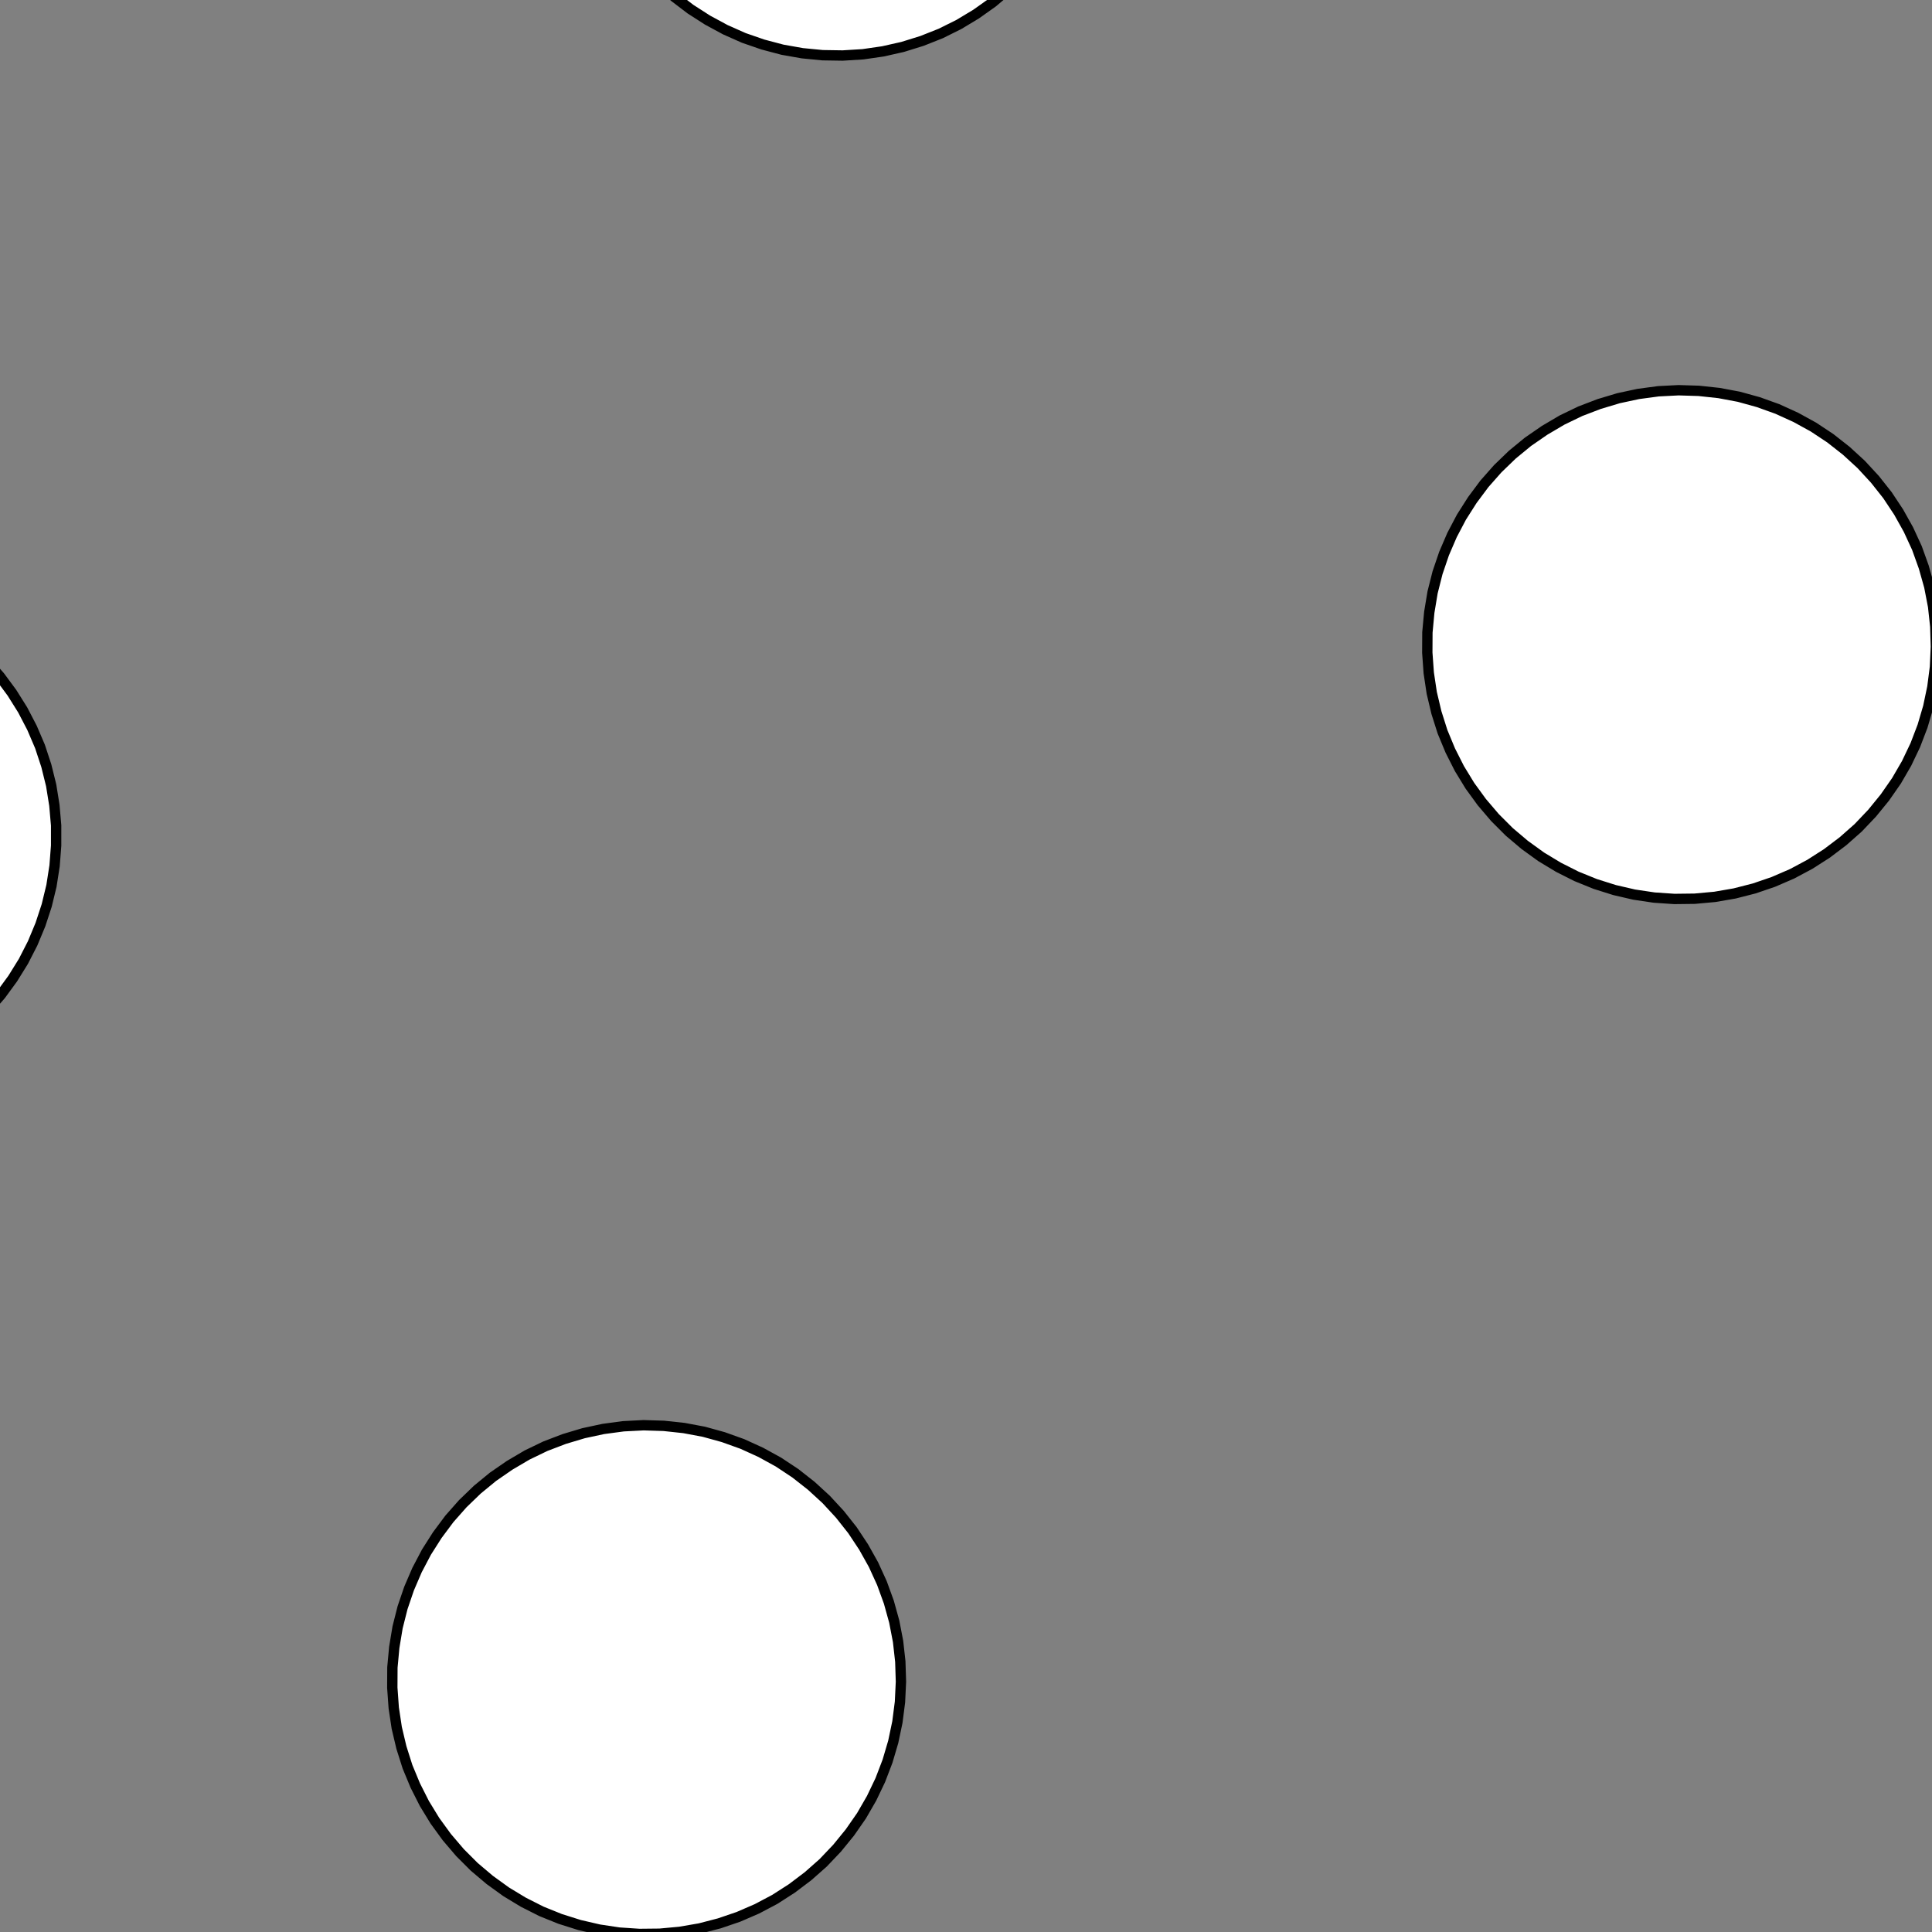 <!DOCTYPE svg>
<svg xmlns="http://www.w3.org/2000/svg" xmlns:xlink="http://www.w3.org/1999/xlink" width="560" height="560">
<rect width="100%" height="100%" fill="#808080" stroke="none"/>
<g transform="translate(280,280)">
<g transform="scale(3,3)">
<path stroke="rgb(0,0,0)" stroke-opacity="1" fill="rgb(255,255,255)" fill-opacity="1" d="M-988.4 -987.8 L-989.4 -987.8 L-990.3 -987.8 L-991.3 -987.8 L-992.3 -987.9 L-993.3 -987.9 L-994.3 -987.9 L-995.3 -987.9 L-996.2 -988 L-997.2 -988 L-998.2 -988 L-999.2 -988 L-1000 -988.1 L-1001 -988.1 L-1002 -988.1 L-1003 -988.1 L-1004 -988.2 L-1005 -988.2 L-1006 -988.2 L-1007 -988.2 L-1008 -988.3 L-1009 -988.3 L-1010 -988.3 L-1011 -988.3 L-1012 -988.4 L-1013 -988.4 L-1013 -989.4 L-1013 -990.3 L-1013 -991.3 L-1013 -992.3 L-1013 -993.3 L-1013 -994.3 L-1013 -995.3 L-1013 -996.2 L-1013 -997.2 L-1013 -998.2 L-1013 -999.2 L-1013 -1000 L-1013 -1001 L-1013 -1002 L-1013 -1003 L-1013 -1004 L-1013 -1005 L-1013 -1006 L-1012 -1007 L-1012 -1008 L-1012 -1009 L-1012 -1010 L-1012 -1011 L-1012 -1012 L-1012 -1013 L-1011 -1013 L-1010 -1013 L-1009 -1013 L-1008 -1013 L-1007 -1013 L-1006 -1013 L-1005 -1013 L-1004 -1013 L-1003 -1013 L-1002 -1013 L-1002 -1013 L-1001 -1013 L-999.5 -1013 L-998.6 -1013 L-997.6 -1013 L-996.6 -1013 L-995.6 -1013 L-994.6 -1013 L-993.6 -1012 L-992.7 -1012 L-991.7 -1012 L-990.7 -1012 L-989.7 -1012 L-988.7 -1012 L-987.8 -1012 L-987.8 -1011 L-987.8 -1010 L-987.8 -1009 L-987.9 -1008 L-987.9 -1007 L-987.9 -1006 L-987.9 -1005 L-987.9 -1004 L-988 -1003 L-988 -1003 L-988 -1002 L-988 -1001 L-988.1 -999.6 L-988.1 -998.6 L-988.1 -997.6 L-988.1 -996.6 L-988.2 -995.6 L-988.2 -994.6 L-988.2 -993.7 L-988.2 -992.7 L-988.3 -991.7 L-988.3 -990.7 L-988.3 -989.7 L-988.3 -988.7 L-988.4 -987.8 Z " />
<path stroke="rgb(0,0,0)" stroke-opacity="1" fill="rgb(255,255,255)" fill-opacity="1" d="M-175.7 -300.2 L-175.8 -298.2 L-176.1 -296.3 L-176.5 -294.4 L-177 -292.5 L-177.7 -290.7 L-178.5 -288.9 L-179.5 -287.2 L-180.6 -285.6 L-181.8 -284.1 L-183.2 -282.7 L-184.7 -281.4 L-186.2 -280.2 L-187.8 -279.1 L-189.6 -278.2 L-191.4 -277.4 L-193.2 -276.8 L-195.1 -276.3 L-197 -276 L-199 -275.8 L-200.9 -275.8 L-202.9 -275.9 L-204.8 -276.2 L-206.7 -276.6 L-208.6 -277.2 L-210.4 -277.9 L-212.1 -278.8 L-213.8 -279.8 L-215.4 -280.9 L-216.9 -282.2 L-218.3 -283.6 L-219.6 -285 L-220.7 -286.6 L-221.7 -288.3 L-222.6 -290 L-223.4 -291.8 L-224 -293.7 L-224.4 -295.6 L-224.7 -297.5 L-224.9 -299.5 L-224.9 -301.4 L-224.7 -303.4 L-224.4 -305.3 L-223.9 -307.2 L-223.3 -309 L-222.5 -310.8 L-221.6 -312.6 L-220.6 -314.2 L-219.4 -315.8 L-218.1 -317.3 L-216.7 -318.6 L-215.2 -319.9 L-213.6 -321 L-211.9 -322 L-210.2 -322.8 L-208.3 -323.5 L-206.5 -324.1 L-204.6 -324.5 L-202.6 -324.8 L-200.7 -324.9 L-198.7 -324.8 L-196.8 -324.6 L-194.9 -324.3 L-193 -323.8 L-191.1 -323.1 L-189.4 -322.3 L-187.6 -321.4 L-186 -320.3 L-184.5 -319.1 L-183 -317.8 L-181.7 -316.3 L-180.5 -314.8 L-179.4 -313.2 L-178.4 -311.5 L-177.6 -309.7 L-176.9 -307.9 L-176.4 -306 L-176 -304.1 L-175.8 -302.1 L-175.7 -300.2 Z " />
<path stroke="rgb(0,0,0)" stroke-opacity="1" fill="rgb(255,255,255)" fill-opacity="1" d="M-788.3 -988 L-789.3 -988 L-790.3 -988 L-791.2 -988 L-792.2 -988 L-793.2 -988 L-794.2 -988 L-795.1 -988 L-796.1 -988.1 L-797.1 -988.1 L-798.1 -988.1 L-799.1 -988.1 L-800 -988.1 L-801 -988.1 L-802 -988.1 L-803 -988.2 L-803.9 -988.2 L-804.9 -988.2 L-805.9 -988.2 L-806.9 -988.2 L-807.9 -988.2 L-808.8 -988.2 L-809.8 -988.3 L-810.8 -988.3 L-811.8 -988.3 L-812.8 -988.3 L-812.7 -989.3 L-812.7 -990.3 L-812.7 -991.2 L-812.7 -992.2 L-812.7 -993.2 L-812.7 -994.2 L-812.7 -995.1 L-812.6 -996.1 L-812.6 -997.1 L-812.6 -998.1 L-812.6 -999.1 L-812.6 -1000 L-812.6 -1001 L-812.6 -1002 L-812.5 -1003 L-812.5 -1004 L-812.5 -1005 L-812.5 -1006 L-812.5 -1007 L-812.5 -1008 L-812.5 -1009 L-812.5 -1010 L-812.4 -1011 L-812.4 -1012 L-812.4 -1013 L-811.4 -1013 L-810.5 -1013 L-809.5 -1013 L-808.5 -1013 L-807.5 -1013 L-806.5 -1013 L-805.6 -1013 L-804.6 -1013 L-803.6 -1013 L-802.6 -1013 L-801.6 -1013 L-800.7 -1013 L-799.7 -1013 L-798.7 -1013 L-797.7 -1013 L-796.8 -1013 L-795.8 -1013 L-794.8 -1013 L-793.8 -1012 L-792.8 -1012 L-791.9 -1012 L-790.9 -1012 L-789.9 -1012 L-788.9 -1012 L-787.9 -1012 L-788 -1011 L-788 -1010 L-788 -1009 L-788 -1008 L-788 -1008 L-788 -1007 L-788 -1006 L-788.1 -1005 L-788.1 -1004 L-788.1 -1003 L-788.1 -1002 L-788.1 -1001 L-788.1 -999.7 L-788.1 -998.7 L-788.2 -997.7 L-788.2 -996.8 L-788.2 -995.8 L-788.2 -994.8 L-788.2 -993.8 L-788.2 -992.8 L-788.2 -991.9 L-788.3 -990.9 L-788.3 -989.9 L-788.3 -988.9 L-788.3 -988 Z " />
<path stroke="rgb(0,0,0)" stroke-opacity="1" fill="rgb(255,255,255)" fill-opacity="1" d="M21.16 -302.1 L20.98 -300.1 L20.65 -298.2 L20.16 -296.3 L19.52 -294.5 L18.74 -292.7 L17.82 -291 L16.77 -289.3 L15.59 -287.8 L14.29 -286.3 L12.87 -285 L11.36 -283.7 L9.748 -282.6 L8.056 -281.6 L6.292 -280.8 L4.466 -280.1 L2.591 -279.6 L0.679 -279.2 L-1.259 -278.9 L-3.211 -278.8 L-5.164 -278.9 L-7.105 -279.1 L-9.023 -279.5 L-10.9 -280 L-12.74 -280.7 L-14.51 -281.5 L-16.22 -282.4 L-17.84 -283.5 L-19.37 -284.7 L-20.81 -286.1 L-22.13 -287.5 L-23.33 -289.1 L-24.4 -290.7 L-25.35 -292.4 L-26.15 -294.2 L-26.81 -296 L-27.32 -297.9 L-27.68 -299.8 L-27.89 -301.8 L-27.94 -303.7 L-27.84 -305.7 L-27.58 -307.6 L-27.17 -309.5 L-26.61 -311.4 L-25.9 -313.2 L-25.05 -315 L-24.06 -316.7 L-22.94 -318.3 L-21.7 -319.8 L-20.34 -321.2 L-18.87 -322.5 L-17.31 -323.6 L-15.66 -324.7 L-13.93 -325.6 L-12.13 -326.4 L-10.28 -327 L-8.385 -327.4 L-6.458 -327.8 L-4.511 -327.9 L-2.557 -328 L-0.609 -327.8 L1.322 -327.5 L3.223 -327.1 L5.083 -326.5 L6.889 -325.7 L8.631 -324.8 L10.3 -323.8 L11.88 -322.7 L13.36 -321.4 L14.73 -320 L16 -318.5 L17.14 -316.9 L18.15 -315.3 L19.02 -313.5 L19.75 -311.7 L20.34 -309.8 L20.78 -307.9 L21.06 -306 L21.19 -304 L21.16 -302.1 Z " />
<path stroke="rgb(0,0,0)" stroke-opacity="1" fill="rgb(255,255,255)" fill-opacity="1" d="M-588.3 -988 L-589.3 -988 L-590.3 -988 L-591.2 -988 L-592.2 -988 L-593.2 -988 L-594.2 -988 L-595.1 -988 L-596.1 -988.1 L-597.1 -988.1 L-598.1 -988.1 L-599.1 -988.1 L-600 -988.1 L-601 -988.1 L-602 -988.1 L-603 -988.2 L-603.9 -988.2 L-604.9 -988.2 L-605.9 -988.2 L-606.9 -988.2 L-607.9 -988.2 L-608.8 -988.2 L-609.8 -988.3 L-610.8 -988.3 L-611.8 -988.3 L-612.8 -988.3 L-612.7 -989.3 L-612.7 -990.3 L-612.7 -991.2 L-612.7 -992.2 L-612.7 -993.2 L-612.7 -994.2 L-612.7 -995.1 L-612.6 -996.1 L-612.6 -997.1 L-612.6 -998.1 L-612.6 -999.1 L-612.6 -1000 L-612.6 -1001 L-612.6 -1002 L-612.5 -1003 L-612.5 -1004 L-612.5 -1005 L-612.5 -1006 L-612.5 -1007 L-612.5 -1008 L-612.5 -1009 L-612.5 -1010 L-612.4 -1011 L-612.4 -1012 L-612.4 -1013 L-611.4 -1013 L-610.5 -1013 L-609.5 -1013 L-608.5 -1013 L-607.5 -1013 L-606.5 -1013 L-605.6 -1013 L-604.6 -1013 L-603.6 -1013 L-602.6 -1013 L-601.6 -1013 L-600.7 -1013 L-599.7 -1013 L-598.7 -1013 L-597.7 -1013 L-596.8 -1013 L-595.8 -1013 L-594.8 -1013 L-593.8 -1012 L-592.8 -1012 L-591.9 -1012 L-590.9 -1012 L-589.9 -1012 L-588.9 -1012 L-587.9 -1012 L-588 -1011 L-588 -1010 L-588 -1009 L-588 -1008 L-588 -1008 L-588 -1007 L-588 -1006 L-588.1 -1005 L-588.1 -1004 L-588.1 -1003 L-588.1 -1002 L-588.1 -1001 L-588.1 -999.7 L-588.1 -998.7 L-588.2 -997.7 L-588.2 -996.8 L-588.2 -995.8 L-588.2 -994.8 L-588.2 -993.8 L-588.2 -992.8 L-588.2 -991.9 L-588.3 -990.9 L-588.3 -989.9 L-588.3 -988.9 L-588.3 -988 Z " />
<path stroke="rgb(0,0,0)" stroke-opacity="1" fill="rgb(255,255,255)" fill-opacity="1" d="M211.6 -307.8 L211.2 -305.9 L210.6 -304 L209.8 -302.2 L208.9 -300.5 L207.9 -298.8 L206.7 -297.2 L205.5 -295.7 L204.1 -294.4 L202.6 -293.1 L201 -292 L199.3 -291 L197.6 -290.1 L195.7 -289.4 L193.9 -288.8 L192 -288.4 L190 -288.1 L188.1 -288 L186.1 -288 L184.2 -288.2 L182.3 -288.5 L180.4 -289 L178.5 -289.7 L176.7 -290.5 L175 -291.4 L173.4 -292.4 L171.8 -293.6 L170.4 -294.9 L169 -296.4 L167.8 -297.9 L166.7 -299.5 L165.7 -301.2 L164.9 -303 L164.2 -304.8 L163.7 -306.7 L163.3 -308.6 L163 -310.5 L163 -312.5 L163 -314.4 L163.3 -316.4 L163.6 -318.3 L164.2 -320.2 L164.9 -322 L165.7 -323.8 L166.6 -325.5 L167.7 -327.1 L168.9 -328.6 L170.3 -330 L171.7 -331.4 L173.3 -332.5 L174.9 -333.6 L176.6 -334.6 L178.4 -335.4 L180.2 -336 L182.1 -336.5 L184.1 -336.9 L186 -337.1 L188 -337.1 L189.9 -337 L191.8 -336.7 L193.7 -336.3 L195.6 -335.7 L197.4 -335 L199.2 -334.2 L200.9 -333.2 L202.5 -332.1 L204 -330.8 L205.4 -329.4 L206.7 -328 L207.8 -326.4 L208.9 -324.7 L209.8 -323 L210.5 -321.2 L211.1 -319.4 L211.6 -317.5 L211.9 -315.5 L212.1 -313.6 L212.1 -311.6 L211.9 -309.7 L211.6 -307.8 Z " />
<path stroke="rgb(0,0,0)" stroke-opacity="1" fill="rgb(255,255,255)" fill-opacity="1" d="M-388.3 -988 L-389.3 -988 L-390.3 -988 L-391.2 -988 L-392.2 -988 L-393.2 -988 L-394.2 -988 L-395.1 -988 L-396.1 -988.1 L-397.1 -988.1 L-398.1 -988.1 L-399.1 -988.1 L-400 -988.1 L-401 -988.1 L-402 -988.1 L-403 -988.2 L-403.9 -988.2 L-404.9 -988.2 L-405.9 -988.2 L-406.9 -988.2 L-407.9 -988.2 L-408.8 -988.2 L-409.8 -988.3 L-410.8 -988.3 L-411.8 -988.3 L-412.8 -988.3 L-412.7 -989.3 L-412.7 -990.3 L-412.7 -991.2 L-412.7 -992.2 L-412.7 -993.2 L-412.7 -994.2 L-412.7 -995.1 L-412.6 -996.1 L-412.6 -997.1 L-412.6 -998.1 L-412.6 -999.1 L-412.6 -1000 L-412.6 -1001 L-412.6 -1002 L-412.5 -1003 L-412.5 -1004 L-412.5 -1005 L-412.5 -1006 L-412.5 -1007 L-412.5 -1008 L-412.5 -1009 L-412.5 -1010 L-412.4 -1011 L-412.4 -1012 L-412.4 -1013 L-411.4 -1013 L-410.5 -1013 L-409.5 -1013 L-408.5 -1013 L-407.5 -1013 L-406.5 -1013 L-405.6 -1013 L-404.6 -1013 L-403.6 -1013 L-402.6 -1013 L-401.6 -1013 L-400.7 -1013 L-399.7 -1013 L-398.7 -1013 L-397.7 -1013 L-396.8 -1013 L-395.8 -1013 L-394.8 -1013 L-393.8 -1012 L-392.8 -1012 L-391.9 -1012 L-390.9 -1012 L-389.9 -1012 L-388.9 -1012 L-387.9 -1012 L-388 -1011 L-388 -1010 L-388 -1009 L-388 -1008 L-388 -1008 L-388 -1007 L-388 -1006 L-388.1 -1005 L-388.1 -1004 L-388.1 -1003 L-388.1 -1002 L-388.1 -1001 L-388.1 -999.7 L-388.1 -998.7 L-388.2 -997.7 L-388.2 -996.8 L-388.2 -995.8 L-388.2 -994.8 L-388.2 -993.8 L-388.2 -992.8 L-388.2 -991.9 L-388.3 -990.9 L-388.3 -989.9 L-388.3 -988.9 L-388.3 -988 Z " />
<path stroke="rgb(0,0,0)" stroke-opacity="1" fill="rgb(255,255,255)" fill-opacity="1" d="M-275.7 -200.2 L-275.8 -198.2 L-276.1 -196.3 L-276.5 -194.4 L-277 -192.5 L-277.7 -190.7 L-278.5 -188.9 L-279.5 -187.2 L-280.6 -185.6 L-281.8 -184.1 L-283.2 -182.7 L-284.7 -181.4 L-286.2 -180.2 L-287.8 -179.1 L-289.6 -178.2 L-291.4 -177.4 L-293.2 -176.8 L-295.1 -176.3 L-297 -176 L-299 -175.8 L-300.9 -175.8 L-302.9 -175.9 L-304.8 -176.2 L-306.7 -176.6 L-308.6 -177.2 L-310.4 -177.9 L-312.1 -178.8 L-313.8 -179.8 L-315.4 -180.9 L-316.9 -182.2 L-318.3 -183.6 L-319.6 -185 L-320.7 -186.6 L-321.7 -188.3 L-322.6 -190 L-323.4 -191.8 L-324 -193.7 L-324.4 -195.6 L-324.7 -197.5 L-324.9 -199.5 L-324.9 -201.4 L-324.7 -203.4 L-324.4 -205.3 L-323.9 -207.2 L-323.3 -209 L-322.5 -210.8 L-321.6 -212.6 L-320.6 -214.2 L-319.4 -215.8 L-318.1 -217.3 L-316.7 -218.6 L-315.2 -219.9 L-313.6 -221 L-311.9 -222 L-310.2 -222.8 L-308.3 -223.5 L-306.5 -224.1 L-304.6 -224.5 L-302.6 -224.8 L-300.7 -224.9 L-298.7 -224.8 L-296.8 -224.6 L-294.9 -224.3 L-293 -223.8 L-291.1 -223.1 L-289.4 -222.3 L-287.6 -221.4 L-286 -220.3 L-284.5 -219.1 L-283 -217.8 L-281.7 -216.3 L-280.5 -214.8 L-279.4 -213.2 L-278.4 -211.5 L-277.6 -209.7 L-276.9 -207.9 L-276.4 -206 L-276 -204.1 L-275.8 -202.1 L-275.7 -200.2 Z " />
<path stroke="rgb(0,0,0)" stroke-opacity="1" fill="rgb(255,255,255)" fill-opacity="1" d="M-888.3 -888 L-889.3 -888 L-890.3 -888 L-891.2 -888 L-892.2 -888 L-893.2 -888 L-894.2 -888 L-895.1 -888 L-896.1 -888.1 L-897.1 -888.1 L-898.1 -888.1 L-899.1 -888.1 L-900 -888.1 L-901 -888.1 L-902 -888.1 L-903 -888.2 L-903.9 -888.2 L-904.9 -888.2 L-905.9 -888.2 L-906.9 -888.2 L-907.9 -888.2 L-908.8 -888.2 L-909.8 -888.3 L-910.8 -888.3 L-911.8 -888.3 L-912.8 -888.3 L-912.7 -889.3 L-912.7 -890.3 L-912.7 -891.2 L-912.7 -892.2 L-912.7 -893.2 L-912.7 -894.2 L-912.7 -895.1 L-912.6 -896.1 L-912.6 -897.1 L-912.6 -898.1 L-912.6 -899.1 L-912.6 -900 L-912.6 -901 L-912.6 -902 L-912.5 -903 L-912.5 -904 L-912.5 -904.9 L-912.5 -905.9 L-912.5 -906.9 L-912.5 -907.9 L-912.5 -908.8 L-912.5 -909.8 L-912.4 -910.8 L-912.4 -911.8 L-912.4 -912.8 L-911.4 -912.7 L-910.5 -912.7 L-909.5 -912.7 L-908.5 -912.7 L-907.5 -912.7 L-906.5 -912.7 L-905.6 -912.7 L-904.6 -912.6 L-903.6 -912.6 L-902.6 -912.6 L-901.6 -912.6 L-900.7 -912.6 L-899.7 -912.6 L-898.7 -912.6 L-897.7 -912.6 L-896.8 -912.5 L-895.8 -912.5 L-894.8 -912.5 L-893.8 -912.5 L-892.8 -912.5 L-891.9 -912.5 L-890.9 -912.5 L-889.9 -912.4 L-888.9 -912.4 L-887.9 -912.4 L-888 -911.4 L-888 -910.5 L-888 -909.5 L-888 -908.5 L-888 -907.5 L-888 -906.5 L-888 -905.6 L-888.1 -904.6 L-888.1 -903.6 L-888.1 -902.6 L-888.1 -901.7 L-888.1 -900.7 L-888.1 -899.7 L-888.1 -898.7 L-888.2 -897.7 L-888.2 -896.8 L-888.2 -895.8 L-888.2 -894.8 L-888.2 -893.8 L-888.2 -892.8 L-888.2 -891.9 L-888.3 -890.9 L-888.3 -889.9 L-888.3 -888.9 L-888.3 -888 Z " />
<path stroke="rgb(0,0,0)" stroke-opacity="1" fill="rgb(255,255,255)" fill-opacity="1" d="M-78.84 -202.1 L-79.02 -200.1 L-79.35 -198.2 L-79.84 -196.3 L-80.48 -194.5 L-81.26 -192.7 L-82.18 -191 L-83.23 -189.3 L-84.41 -187.8 L-85.71 -186.3 L-87.13 -185 L-88.64 -183.7 L-90.25 -182.6 L-91.94 -181.6 L-93.71 -180.8 L-95.53 -180.1 L-97.41 -179.6 L-99.32 -179.2 L-101.3 -178.9 L-103.2 -178.8 L-105.2 -178.9 L-107.1 -179.1 L-109 -179.5 L-110.9 -180 L-112.7 -180.7 L-114.5 -181.5 L-116.2 -182.4 L-117.8 -183.5 L-119.4 -184.7 L-120.8 -186.1 L-122.1 -187.5 L-123.3 -189.1 L-124.4 -190.7 L-125.3 -192.4 L-126.2 -194.2 L-126.8 -196 L-127.3 -197.9 L-127.7 -199.8 L-127.9 -201.8 L-127.9 -203.7 L-127.8 -205.7 L-127.6 -207.6 L-127.2 -209.5 L-126.6 -211.4 L-125.9 -213.2 L-125 -215 L-124.1 -216.7 L-122.9 -218.3 L-121.7 -219.8 L-120.3 -221.2 L-118.9 -222.5 L-117.3 -223.6 L-115.7 -224.7 L-113.9 -225.6 L-112.1 -226.4 L-110.3 -227 L-108.4 -227.4 L-106.5 -227.8 L-104.5 -227.9 L-102.6 -228 L-100.6 -227.8 L-98.68 -227.5 L-96.78 -227.1 L-94.92 -226.5 L-93.11 -225.7 L-91.37 -224.8 L-89.7 -223.8 L-88.12 -222.7 L-86.64 -221.4 L-85.27 -220 L-84 -218.5 L-82.86 -216.9 L-81.85 -215.3 L-80.98 -213.5 L-80.25 -211.7 L-79.66 -209.8 L-79.22 -207.9 L-78.94 -206 L-78.81 -204 L-78.84 -202.1 Z " />
<path stroke="rgb(0,0,0)" stroke-opacity="1" fill="rgb(255,255,255)" fill-opacity="1" d="M-688.3 -888 L-689.3 -888 L-690.3 -888 L-691.2 -888 L-692.2 -888 L-693.2 -888 L-694.2 -888 L-695.1 -888 L-696.1 -888.1 L-697.1 -888.1 L-698.1 -888.1 L-699.1 -888.1 L-700 -888.1 L-701 -888.1 L-702 -888.1 L-703 -888.2 L-703.9 -888.2 L-704.9 -888.2 L-705.9 -888.2 L-706.9 -888.2 L-707.9 -888.2 L-708.8 -888.2 L-709.8 -888.3 L-710.8 -888.3 L-711.8 -888.3 L-712.8 -888.3 L-712.7 -889.3 L-712.7 -890.3 L-712.7 -891.2 L-712.7 -892.2 L-712.7 -893.2 L-712.7 -894.2 L-712.7 -895.1 L-712.6 -896.1 L-712.6 -897.1 L-712.6 -898.1 L-712.6 -899.1 L-712.6 -900 L-712.6 -901 L-712.6 -902 L-712.5 -903 L-712.5 -904 L-712.5 -904.9 L-712.5 -905.9 L-712.5 -906.9 L-712.5 -907.9 L-712.5 -908.8 L-712.5 -909.8 L-712.4 -910.8 L-712.4 -911.8 L-712.4 -912.8 L-711.4 -912.7 L-710.5 -912.7 L-709.5 -912.7 L-708.5 -912.7 L-707.5 -912.7 L-706.5 -912.7 L-705.6 -912.7 L-704.6 -912.6 L-703.6 -912.6 L-702.6 -912.6 L-701.6 -912.6 L-700.7 -912.6 L-699.7 -912.6 L-698.7 -912.6 L-697.7 -912.6 L-696.8 -912.5 L-695.8 -912.5 L-694.8 -912.5 L-693.8 -912.5 L-692.8 -912.5 L-691.9 -912.5 L-690.9 -912.5 L-689.9 -912.4 L-688.9 -912.4 L-687.9 -912.4 L-688 -911.4 L-688 -910.5 L-688 -909.5 L-688 -908.5 L-688 -907.5 L-688 -906.5 L-688 -905.6 L-688.1 -904.6 L-688.1 -903.6 L-688.1 -902.6 L-688.1 -901.7 L-688.1 -900.7 L-688.1 -899.7 L-688.1 -898.7 L-688.2 -897.7 L-688.2 -896.8 L-688.2 -895.8 L-688.2 -894.8 L-688.2 -893.8 L-688.2 -892.8 L-688.2 -891.9 L-688.3 -890.9 L-688.3 -889.9 L-688.3 -888.9 L-688.3 -888 Z " />
<path stroke="rgb(0,0,0)" stroke-opacity="1" fill="rgb(255,255,255)" fill-opacity="1" d="M111.6 -207.8 L111.2 -205.9 L110.6 -204 L109.8 -202.2 L108.9 -200.5 L107.9 -198.8 L106.7 -197.2 L105.5 -195.7 L104.1 -194.4 L102.6 -193.1 L101 -192 L99.31 -191 L97.56 -190.1 L95.75 -189.4 L93.88 -188.8 L91.98 -188.4 L90.04 -188.1 L88.09 -188 L86.14 -188 L84.19 -188.2 L82.27 -188.5 L80.38 -189 L78.53 -189.7 L76.75 -190.5 L75.03 -191.4 L73.38 -192.4 L71.83 -193.6 L70.38 -194.9 L69.04 -196.4 L67.81 -197.9 L66.71 -199.5 L65.74 -201.2 L64.9 -203 L64.21 -204.8 L63.67 -206.7 L63.28 -208.6 L63.04 -210.5 L62.96 -212.5 L63.03 -214.4 L63.26 -216.4 L63.64 -218.3 L64.17 -220.2 L64.85 -222 L65.67 -223.8 L66.63 -225.5 L67.73 -227.1 L68.95 -228.6 L70.28 -230 L71.73 -231.4 L73.27 -232.5 L74.91 -233.6 L76.62 -234.6 L78.4 -235.4 L80.25 -236 L82.13 -236.5 L84.06 -236.9 L86 -237.1 L87.95 -237.1 L89.9 -237 L91.84 -236.7 L93.75 -236.3 L95.62 -235.7 L97.44 -235 L99.19 -234.2 L100.9 -233.2 L102.5 -232.1 L104 -230.8 L105.4 -229.4 L106.7 -228 L107.8 -226.4 L108.9 -224.7 L109.8 -223 L110.5 -221.2 L111.1 -219.4 L111.6 -217.5 L111.9 -215.5 L112.1 -213.6 L112.1 -211.6 L111.9 -209.7 L111.6 -207.8 Z " />
<path stroke="rgb(0,0,0)" stroke-opacity="1" fill="rgb(255,255,255)" fill-opacity="1" d="M-488.3 -888 L-489.3 -888 L-490.3 -888 L-491.2 -888 L-492.2 -888 L-493.2 -888 L-494.2 -888 L-495.1 -888 L-496.1 -888.1 L-497.1 -888.1 L-498.1 -888.1 L-499.1 -888.1 L-500 -888.1 L-501 -888.1 L-502 -888.1 L-503 -888.2 L-503.9 -888.2 L-504.9 -888.2 L-505.9 -888.2 L-506.9 -888.2 L-507.9 -888.2 L-508.8 -888.2 L-509.8 -888.3 L-510.8 -888.3 L-511.8 -888.3 L-512.8 -888.3 L-512.7 -889.3 L-512.7 -890.3 L-512.7 -891.2 L-512.7 -892.2 L-512.7 -893.2 L-512.7 -894.2 L-512.7 -895.1 L-512.6 -896.1 L-512.6 -897.1 L-512.6 -898.1 L-512.6 -899.1 L-512.6 -900 L-512.6 -901 L-512.6 -902 L-512.5 -903 L-512.5 -904 L-512.5 -904.9 L-512.5 -905.9 L-512.5 -906.9 L-512.5 -907.9 L-512.5 -908.8 L-512.5 -909.8 L-512.4 -910.8 L-512.4 -911.8 L-512.4 -912.8 L-511.4 -912.7 L-510.5 -912.7 L-509.5 -912.7 L-508.5 -912.7 L-507.5 -912.7 L-506.5 -912.7 L-505.6 -912.7 L-504.6 -912.6 L-503.6 -912.6 L-502.6 -912.6 L-501.6 -912.6 L-500.7 -912.6 L-499.7 -912.6 L-498.7 -912.6 L-497.7 -912.6 L-496.8 -912.5 L-495.8 -912.5 L-494.8 -912.5 L-493.8 -912.5 L-492.8 -912.5 L-491.9 -912.5 L-490.9 -912.5 L-489.9 -912.4 L-488.9 -912.4 L-487.9 -912.4 L-488 -911.4 L-488 -910.5 L-488 -909.5 L-488 -908.5 L-488 -907.5 L-488 -906.5 L-488 -905.6 L-488.1 -904.6 L-488.1 -903.6 L-488.1 -902.6 L-488.1 -901.7 L-488.1 -900.7 L-488.1 -899.7 L-488.1 -898.7 L-488.2 -897.7 L-488.2 -896.8 L-488.2 -895.8 L-488.2 -894.8 L-488.2 -893.8 L-488.2 -892.8 L-488.2 -891.9 L-488.3 -890.9 L-488.3 -889.9 L-488.3 -888.9 L-488.3 -888 Z " />
<path stroke="rgb(0,0,0)" stroke-opacity="1" fill="rgb(255,255,255)" fill-opacity="1" d="M290.9 -219.6 L289.9 -217.9 L288.8 -216.3 L287.5 -214.8 L286.2 -213.4 L284.7 -212.1 L283.2 -210.9 L281.5 -209.8 L279.8 -208.9 L278 -208.1 L276.2 -207.5 L274.3 -207 L272.3 -206.7 L270.4 -206.5 L268.4 -206.5 L266.5 -206.6 L264.6 -206.9 L262.7 -207.3 L260.8 -207.9 L259 -208.7 L257.2 -209.5 L255.6 -210.6 L254 -211.7 L252.5 -213 L251.1 -214.3 L249.8 -215.8 L248.7 -217.4 L247.7 -219.1 L246.8 -220.8 L246 -222.6 L245.4 -224.5 L245 -226.4 L244.7 -228.3 L244.6 -230.3 L244.6 -232.2 L244.8 -234.2 L245.1 -236.1 L245.6 -238 L246.2 -239.8 L247 -241.6 L247.9 -243.4 L248.9 -245 L250.1 -246.6 L251.4 -248 L252.8 -249.4 L254.3 -250.6 L255.9 -251.8 L257.6 -252.7 L259.4 -253.6 L261.2 -254.3 L263 -254.9 L265 -255.3 L266.9 -255.5 L268.8 -255.6 L270.8 -255.6 L272.7 -255.4 L274.7 -255 L276.6 -254.5 L278.4 -253.8 L280.2 -253 L281.9 -252.1 L283.5 -251 L285 -249.8 L286.5 -248.5 L287.8 -247 L289 -245.5 L290.1 -243.9 L291.1 -242.2 L291.9 -240.4 L292.5 -238.5 L293.1 -236.7 L293.4 -234.7 L293.7 -232.8 L293.7 -230.8 L293.6 -228.9 L293.4 -227 L293 -225 L292.4 -223.2 L291.7 -221.3 L290.9 -219.6 Z " />
<path stroke="rgb(0,0,0)" stroke-opacity="1" fill="rgb(255,255,255)" fill-opacity="1" d="M-988.3 -788 L-989.3 -788 L-990.3 -788 L-991.2 -788 L-992.2 -788 L-993.2 -788 L-994.2 -788 L-995.1 -788 L-996.1 -788.1 L-997.1 -788.1 L-998.1 -788.1 L-999.1 -788.1 L-1000 -788.1 L-1001 -788.1 L-1002 -788.1 L-1003 -788.2 L-1004 -788.2 L-1005 -788.2 L-1006 -788.2 L-1007 -788.2 L-1008 -788.2 L-1009 -788.2 L-1010 -788.3 L-1011 -788.3 L-1012 -788.3 L-1013 -788.3 L-1013 -789.3 L-1013 -790.3 L-1013 -791.2 L-1013 -792.2 L-1013 -793.2 L-1013 -794.2 L-1013 -795.1 L-1013 -796.1 L-1013 -797.1 L-1013 -798.1 L-1013 -799.1 L-1013 -800 L-1013 -801 L-1013 -802 L-1013 -803 L-1013 -804 L-1013 -804.9 L-1013 -805.9 L-1012 -806.9 L-1012 -807.9 L-1012 -808.8 L-1012 -809.8 L-1012 -810.8 L-1012 -811.8 L-1012 -812.8 L-1011 -812.7 L-1010 -812.7 L-1009 -812.7 L-1008 -812.7 L-1008 -812.7 L-1007 -812.7 L-1006 -812.7 L-1005 -812.6 L-1004 -812.6 L-1003 -812.6 L-1002 -812.6 L-1001 -812.6 L-999.7 -812.6 L-998.7 -812.6 L-997.7 -812.6 L-996.8 -812.5 L-995.8 -812.5 L-994.8 -812.5 L-993.8 -812.5 L-992.8 -812.5 L-991.9 -812.5 L-990.9 -812.5 L-989.9 -812.4 L-988.9 -812.4 L-987.9 -812.4 L-988 -811.4 L-988 -810.5 L-988 -809.5 L-988 -808.5 L-988 -807.5 L-988 -806.5 L-988 -805.6 L-988.1 -804.6 L-988.1 -803.6 L-988.1 -802.6 L-988.1 -801.7 L-988.1 -800.7 L-988.1 -799.7 L-988.1 -798.7 L-988.2 -797.7 L-988.2 -796.8 L-988.2 -795.8 L-988.2 -794.8 L-988.2 -793.8 L-988.2 -792.8 L-988.2 -791.9 L-988.3 -790.9 L-988.3 -789.9 L-988.3 -788.9 L-988.3 -788 Z " />
<path stroke="rgb(0,0,0)" stroke-opacity="1" fill="rgb(255,255,255)" fill-opacity="1" d="M-178.8 -102.1 L-179 -100.1 L-179.4 -98.22 L-179.8 -96.33 L-180.5 -94.48 L-181.3 -92.69 L-182.2 -90.97 L-183.2 -89.32 L-184.4 -87.77 L-185.7 -86.31 L-187.1 -84.96 L-188.6 -83.73 L-190.3 -82.62 L-191.9 -81.64 L-193.7 -80.8 L-195.5 -80.11 L-197.4 -79.56 L-199.3 -79.16 L-201.3 -78.91 L-203.2 -78.82 L-205.2 -78.89 L-207.1 -79.11 L-209 -79.48 L-210.9 -80.01 L-212.7 -80.68 L-214.5 -81.49 L-216.2 -82.45 L-217.8 -83.54 L-219.4 -84.75 L-220.8 -86.08 L-222.1 -87.52 L-223.3 -89.06 L-224.4 -90.69 L-225.3 -92.4 L-226.2 -94.18 L-226.8 -96.02 L-227.3 -97.91 L-227.7 -99.83 L-227.9 -101.8 L-227.9 -103.7 L-227.8 -105.7 L-227.6 -107.6 L-227.2 -109.5 L-226.6 -111.4 L-225.9 -113.2 L-225 -115 L-224.1 -116.7 L-222.9 -118.3 L-221.7 -119.8 L-220.3 -121.2 L-218.9 -122.5 L-217.3 -123.6 L-215.7 -124.7 L-213.9 -125.6 L-212.1 -126.4 L-210.3 -127 L-208.4 -127.4 L-206.5 -127.8 L-204.5 -127.9 L-202.6 -128 L-200.6 -127.8 L-198.7 -127.5 L-196.8 -127.1 L-194.9 -126.5 L-193.1 -125.7 L-191.4 -124.8 L-189.7 -123.8 L-188.1 -122.7 L-186.6 -121.4 L-185.3 -120 L-184 -118.5 L-182.9 -116.9 L-181.9 -115.3 L-181 -113.5 L-180.2 -111.7 L-179.7 -109.8 L-179.2 -107.9 L-178.9 -106 L-178.8 -104 L-178.8 -102.1 Z " />
<path stroke="rgb(0,0,0)" stroke-opacity="1" fill="rgb(255,255,255)" fill-opacity="1" d="M-788.3 -788 L-789.3 -788 L-790.3 -788 L-791.2 -788 L-792.2 -788 L-793.2 -788 L-794.2 -788 L-795.1 -788 L-796.1 -788.1 L-797.1 -788.1 L-798.1 -788.1 L-799.1 -788.1 L-800 -788.1 L-801 -788.1 L-802 -788.1 L-803 -788.2 L-803.9 -788.2 L-804.9 -788.2 L-805.9 -788.2 L-806.9 -788.2 L-807.9 -788.2 L-808.8 -788.2 L-809.8 -788.3 L-810.8 -788.3 L-811.8 -788.3 L-812.8 -788.3 L-812.7 -789.3 L-812.7 -790.3 L-812.7 -791.2 L-812.7 -792.2 L-812.7 -793.2 L-812.7 -794.2 L-812.7 -795.1 L-812.6 -796.1 L-812.6 -797.1 L-812.6 -798.1 L-812.6 -799.1 L-812.6 -800 L-812.6 -801 L-812.6 -802 L-812.5 -803 L-812.5 -804 L-812.5 -804.9 L-812.5 -805.9 L-812.5 -806.9 L-812.5 -807.9 L-812.5 -808.8 L-812.5 -809.8 L-812.4 -810.8 L-812.4 -811.8 L-812.4 -812.8 L-811.4 -812.7 L-810.5 -812.7 L-809.5 -812.7 L-808.5 -812.7 L-807.5 -812.7 L-806.5 -812.7 L-805.6 -812.7 L-804.6 -812.6 L-803.6 -812.6 L-802.6 -812.6 L-801.6 -812.6 L-800.7 -812.6 L-799.7 -812.6 L-798.7 -812.6 L-797.7 -812.6 L-796.8 -812.5 L-795.8 -812.5 L-794.8 -812.5 L-793.8 -812.5 L-792.8 -812.5 L-791.9 -812.5 L-790.9 -812.5 L-789.9 -812.4 L-788.9 -812.4 L-787.9 -812.4 L-788 -811.4 L-788 -810.5 L-788 -809.5 L-788 -808.5 L-788 -807.5 L-788 -806.5 L-788 -805.6 L-788.1 -804.6 L-788.1 -803.6 L-788.1 -802.6 L-788.1 -801.7 L-788.1 -800.7 L-788.1 -799.7 L-788.1 -798.7 L-788.2 -797.7 L-788.2 -796.8 L-788.2 -795.8 L-788.2 -794.8 L-788.2 -793.8 L-788.2 -792.8 L-788.2 -791.9 L-788.3 -790.9 L-788.3 -789.9 L-788.3 -788.9 L-788.3 -788 Z " />
<path stroke="rgb(0,0,0)" stroke-opacity="1" fill="rgb(255,255,255)" fill-opacity="1" d="M11.64 -107.8 L11.18 -105.9 L10.57 -104 L9.823 -102.2 L8.93 -100.5 L7.903 -98.79 L6.746 -97.22 L5.468 -95.74 L4.077 -94.37 L2.58 -93.11 L0.989 -91.98 L-0.687 -90.97 L-2.438 -90.1 L-4.252 -89.38 L-6.118 -88.8 L-8.024 -88.37 L-9.958 -88.09 L-11.91 -87.97 L-13.86 -88 L-15.81 -88.19 L-17.73 -88.53 L-19.62 -89.03 L-21.47 -89.67 L-23.25 -90.46 L-24.97 -91.39 L-26.62 -92.45 L-28.17 -93.63 L-29.62 -94.94 L-30.96 -96.36 L-32.19 -97.88 L-33.29 -99.49 L-34.26 -101.2 L-35.1 -103 L-35.79 -104.8 L-36.33 -106.7 L-36.72 -108.6 L-36.96 -110.5 L-37.04 -112.5 L-36.97 -114.4 L-36.74 -116.4 L-36.36 -118.3 L-35.83 -120.2 L-35.15 -122 L-34.33 -123.8 L-33.37 -125.5 L-32.27 -127.1 L-31.05 -128.6 L-29.72 -130 L-28.27 -131.4 L-26.73 -132.5 L-25.09 -133.6 L-23.38 -134.6 L-21.6 -135.4 L-19.75 -136 L-17.87 -136.5 L-15.94 -136.9 L-14 -137.1 L-12.05 -137.1 L-10.1 -137 L-8.161 -136.7 L-6.252 -136.3 L-4.383 -135.7 L-2.565 -135 L-0.809 -134.2 L0.873 -133.2 L2.47 -132.1 L3.973 -130.8 L5.372 -129.4 L6.659 -128 L7.824 -126.4 L8.862 -124.7 L9.764 -123 L10.53 -121.2 L11.14 -119.4 L11.61 -117.5 L11.92 -115.5 L12.09 -113.6 L12.09 -111.6 L11.94 -109.7 L11.64 -107.8 Z " />
<path stroke="rgb(0,0,0)" stroke-opacity="1" fill="rgb(255,255,255)" fill-opacity="1" d="M-588.3 -788 L-589.3 -788 L-590.3 -788 L-591.2 -788 L-592.2 -788 L-593.2 -788 L-594.2 -788 L-595.1 -788 L-596.1 -788.1 L-597.1 -788.1 L-598.1 -788.1 L-599.1 -788.1 L-600 -788.1 L-601 -788.1 L-602 -788.1 L-603 -788.2 L-603.9 -788.2 L-604.9 -788.2 L-605.9 -788.2 L-606.9 -788.2 L-607.9 -788.2 L-608.8 -788.2 L-609.8 -788.3 L-610.8 -788.3 L-611.8 -788.3 L-612.8 -788.3 L-612.7 -789.3 L-612.7 -790.3 L-612.7 -791.2 L-612.7 -792.2 L-612.7 -793.2 L-612.7 -794.2 L-612.7 -795.1 L-612.6 -796.1 L-612.6 -797.1 L-612.6 -798.1 L-612.6 -799.1 L-612.6 -800 L-612.6 -801 L-612.6 -802 L-612.5 -803 L-612.5 -804 L-612.5 -804.9 L-612.5 -805.9 L-612.5 -806.9 L-612.5 -807.9 L-612.5 -808.8 L-612.5 -809.8 L-612.4 -810.8 L-612.4 -811.8 L-612.4 -812.8 L-611.4 -812.7 L-610.5 -812.7 L-609.5 -812.7 L-608.5 -812.7 L-607.5 -812.7 L-606.5 -812.7 L-605.6 -812.7 L-604.6 -812.6 L-603.6 -812.6 L-602.6 -812.6 L-601.6 -812.6 L-600.7 -812.6 L-599.7 -812.6 L-598.7 -812.6 L-597.7 -812.6 L-596.8 -812.5 L-595.8 -812.5 L-594.8 -812.5 L-593.8 -812.5 L-592.8 -812.5 L-591.9 -812.5 L-590.9 -812.5 L-589.9 -812.4 L-588.9 -812.4 L-587.9 -812.4 L-588 -811.4 L-588 -810.5 L-588 -809.5 L-588 -808.5 L-588 -807.5 L-588 -806.5 L-588 -805.6 L-588.1 -804.6 L-588.1 -803.6 L-588.1 -802.6 L-588.1 -801.7 L-588.1 -800.7 L-588.1 -799.7 L-588.1 -798.7 L-588.2 -797.7 L-588.2 -796.8 L-588.2 -795.8 L-588.2 -794.8 L-588.2 -793.8 L-588.2 -792.8 L-588.2 -791.9 L-588.3 -790.9 L-588.3 -789.9 L-588.3 -788.9 L-588.3 -788 Z " />
<path stroke="rgb(0,0,0)" stroke-opacity="1" fill="rgb(255,255,255)" fill-opacity="1" d="M190.9 -119.6 L189.9 -117.9 L188.8 -116.3 L187.5 -114.8 L186.2 -113.4 L184.7 -112.1 L183.2 -110.9 L181.5 -109.8 L179.8 -108.9 L178 -108.1 L176.2 -107.5 L174.3 -107 L172.3 -106.7 L170.4 -106.5 L168.4 -106.5 L166.5 -106.6 L164.6 -106.9 L162.7 -107.3 L160.8 -107.9 L159 -108.7 L157.2 -109.5 L155.6 -110.6 L154 -111.7 L152.5 -113 L151.1 -114.3 L149.8 -115.8 L148.7 -117.4 L147.7 -119.1 L146.8 -120.8 L146 -122.6 L145.4 -124.5 L145 -126.4 L144.7 -128.3 L144.6 -130.3 L144.6 -132.2 L144.8 -134.2 L145.1 -136.1 L145.6 -138 L146.2 -139.8 L147 -141.6 L147.9 -143.4 L148.9 -145 L150.1 -146.6 L151.4 -148 L152.8 -149.4 L154.3 -150.6 L155.9 -151.8 L157.6 -152.7 L159.4 -153.6 L161.2 -154.3 L163 -154.9 L165 -155.3 L166.9 -155.5 L168.8 -155.6 L170.8 -155.6 L172.7 -155.4 L174.7 -155 L176.6 -154.5 L178.4 -153.8 L180.2 -153 L181.9 -152.1 L183.5 -151 L185 -149.8 L186.5 -148.5 L187.8 -147 L189 -145.5 L190.1 -143.9 L191.1 -142.2 L191.9 -140.4 L192.5 -138.5 L193.1 -136.7 L193.4 -134.7 L193.7 -132.8 L193.7 -130.8 L193.6 -128.9 L193.4 -127 L193 -125 L192.4 -123.2 L191.7 -121.3 L190.9 -119.6 Z " />
<path stroke="rgb(0,0,0)" stroke-opacity="1" fill="rgb(255,255,255)" fill-opacity="1" d="M-388.3 -788 L-389.3 -788 L-390.3 -788 L-391.2 -788 L-392.2 -788 L-393.2 -788 L-394.2 -788 L-395.1 -788 L-396.1 -788.1 L-397.1 -788.1 L-398.1 -788.1 L-399.1 -788.1 L-400 -788.1 L-401 -788.1 L-402 -788.1 L-403 -788.2 L-403.9 -788.2 L-404.9 -788.2 L-405.9 -788.2 L-406.9 -788.2 L-407.9 -788.2 L-408.8 -788.2 L-409.8 -788.3 L-410.8 -788.3 L-411.8 -788.3 L-412.8 -788.3 L-412.7 -789.3 L-412.7 -790.3 L-412.7 -791.2 L-412.7 -792.2 L-412.7 -793.2 L-412.7 -794.2 L-412.7 -795.1 L-412.6 -796.1 L-412.6 -797.1 L-412.6 -798.1 L-412.6 -799.1 L-412.6 -800 L-412.6 -801 L-412.6 -802 L-412.5 -803 L-412.5 -804 L-412.5 -804.9 L-412.5 -805.9 L-412.5 -806.9 L-412.5 -807.9 L-412.5 -808.8 L-412.5 -809.8 L-412.4 -810.8 L-412.4 -811.8 L-412.4 -812.8 L-411.4 -812.7 L-410.5 -812.7 L-409.5 -812.7 L-408.5 -812.7 L-407.5 -812.7 L-406.5 -812.7 L-405.6 -812.7 L-404.6 -812.6 L-403.6 -812.6 L-402.6 -812.6 L-401.6 -812.6 L-400.7 -812.6 L-399.7 -812.6 L-398.7 -812.6 L-397.7 -812.6 L-396.8 -812.5 L-395.8 -812.5 L-394.8 -812.5 L-393.8 -812.5 L-392.8 -812.5 L-391.9 -812.5 L-390.9 -812.5 L-389.9 -812.4 L-388.9 -812.4 L-387.9 -812.4 L-388 -811.4 L-388 -810.5 L-388 -809.5 L-388 -808.5 L-388 -807.5 L-388 -806.5 L-388 -805.6 L-388.1 -804.6 L-388.1 -803.6 L-388.1 -802.6 L-388.1 -801.7 L-388.1 -800.7 L-388.1 -799.7 L-388.1 -798.7 L-388.2 -797.7 L-388.2 -796.8 L-388.2 -795.8 L-388.2 -794.8 L-388.2 -793.8 L-388.2 -792.8 L-388.2 -791.9 L-388.3 -790.9 L-388.3 -789.9 L-388.3 -788.9 L-388.3 -788 Z " />
<path stroke="rgb(0,0,0)" stroke-opacity="1" fill="rgb(255,255,255)" fill-opacity="1" d="M-278.8 -2.091 L-279 -0.146 L-279.4 1.779 L-279.8 3.671 L-280.5 5.518 L-281.3 7.309 L-282.2 9.032 L-283.2 10.68 L-284.4 12.23 L-285.7 13.69 L-287.1 15.04 L-288.6 16.27 L-290.3 17.38 L-291.9 18.36 L-293.7 19.2 L-295.5 19.89 L-297.4 20.44 L-299.3 20.84 L-301.3 21.09 L-303.2 21.18 L-305.2 21.11 L-307.1 20.89 L-309 20.52 L-310.9 19.99 L-312.7 19.32 L-314.5 18.51 L-316.2 17.55 L-317.8 16.46 L-319.4 15.25 L-320.8 13.92 L-322.1 12.48 L-323.3 10.94 L-324.4 9.31 L-325.3 7.599 L-326.2 5.819 L-326.8 3.98 L-327.3 2.094 L-327.7 0.174 L-327.9 -1.769 L-327.9 -3.722 L-327.8 -5.673 L-327.6 -7.609 L-327.2 -9.519 L-326.6 -11.39 L-325.9 -13.21 L-325 -14.97 L-324.1 -16.66 L-322.9 -18.26 L-321.7 -19.76 L-320.3 -21.17 L-318.9 -22.46 L-317.3 -23.63 L-315.7 -24.67 L-313.9 -25.58 L-312.1 -26.35 L-310.3 -26.98 L-308.4 -27.45 L-306.5 -27.77 L-304.5 -27.94 L-302.6 -27.95 L-300.6 -27.81 L-298.7 -27.51 L-296.8 -27.06 L-294.9 -26.47 L-293.1 -25.72 L-291.4 -24.83 L-289.7 -23.81 L-288.1 -22.66 L-286.6 -21.39 L-285.3 -20 L-284 -18.51 L-282.9 -16.93 L-281.9 -15.25 L-281 -13.51 L-280.2 -11.7 L-279.7 -9.832 L-279.2 -7.927 L-278.9 -5.994 L-278.8 -4.045 L-278.8 -2.091 Z " />
<path stroke="rgb(0,0,0)" stroke-opacity="1" fill="rgb(255,255,255)" fill-opacity="1" d="M-888.3 -688 L-889.3 -688 L-890.3 -688 L-891.2 -688 L-892.2 -688 L-893.2 -688 L-894.2 -688 L-895.1 -688 L-896.1 -688.1 L-897.1 -688.1 L-898.1 -688.1 L-899.1 -688.1 L-900 -688.1 L-901 -688.1 L-902 -688.1 L-903 -688.2 L-903.9 -688.2 L-904.9 -688.2 L-905.9 -688.2 L-906.9 -688.2 L-907.9 -688.2 L-908.8 -688.2 L-909.8 -688.3 L-910.8 -688.3 L-911.8 -688.3 L-912.8 -688.3 L-912.7 -689.3 L-912.7 -690.3 L-912.7 -691.2 L-912.7 -692.2 L-912.7 -693.2 L-912.7 -694.2 L-912.7 -695.1 L-912.6 -696.1 L-912.6 -697.1 L-912.6 -698.1 L-912.6 -699.1 L-912.6 -700 L-912.6 -701 L-912.6 -702 L-912.5 -703 L-912.5 -704 L-912.5 -704.9 L-912.5 -705.9 L-912.5 -706.9 L-912.5 -707.9 L-912.5 -708.8 L-912.5 -709.8 L-912.4 -710.8 L-912.4 -711.8 L-912.4 -712.8 L-911.4 -712.7 L-910.5 -712.7 L-909.5 -712.7 L-908.5 -712.7 L-907.5 -712.7 L-906.5 -712.7 L-905.6 -712.7 L-904.6 -712.6 L-903.6 -712.6 L-902.6 -712.6 L-901.6 -712.6 L-900.7 -712.6 L-899.7 -712.6 L-898.7 -712.6 L-897.7 -712.6 L-896.8 -712.5 L-895.8 -712.5 L-894.8 -712.5 L-893.8 -712.5 L-892.8 -712.5 L-891.9 -712.5 L-890.9 -712.5 L-889.9 -712.4 L-888.9 -712.4 L-887.9 -712.4 L-888 -711.4 L-888 -710.5 L-888 -709.5 L-888 -708.5 L-888 -707.5 L-888 -706.5 L-888 -705.6 L-888.1 -704.6 L-888.1 -703.6 L-888.1 -702.6 L-888.1 -701.7 L-888.1 -700.7 L-888.1 -699.7 L-888.1 -698.7 L-888.2 -697.7 L-888.2 -696.8 L-888.2 -695.8 L-888.2 -694.8 L-888.2 -693.8 L-888.2 -692.8 L-888.2 -691.9 L-888.3 -690.9 L-888.3 -689.9 L-888.3 -688.9 L-888.3 -688 Z " />
<path stroke="rgb(0,0,0)" stroke-opacity="1" fill="rgb(255,255,255)" fill-opacity="1" d="M-88.36 -7.752 L-88.82 -5.852 L-89.43 -3.994 L-90.18 -2.191 L-91.07 -0.453 L-92.1 1.209 L-93.25 2.784 L-94.53 4.262 L-95.92 5.634 L-97.42 6.891 L-99.01 8.025 L-100.7 9.029 L-102.4 9.897 L-104.3 10.62 L-106.1 11.2 L-108 11.63 L-110 11.91 L-111.9 12.03 L-113.9 12 L-115.8 11.81 L-117.7 11.47 L-119.6 10.97 L-121.5 10.33 L-123.3 9.542 L-125 8.615 L-126.6 7.554 L-128.2 6.367 L-129.6 5.059 L-131 3.641 L-132.2 2.12 L-133.3 0.507 L-134.3 -1.189 L-135.1 -2.957 L-135.8 -4.785 L-136.3 -6.662 L-136.7 -8.576 L-137 -10.52 L-137 -12.47 L-137 -14.42 L-136.7 -16.36 L-136.4 -18.28 L-135.8 -20.16 L-135.1 -21.99 L-134.3 -23.76 L-133.4 -25.46 L-132.3 -27.08 L-131.1 -28.61 L-129.7 -30.04 L-128.3 -31.35 L-126.7 -32.55 L-125.1 -33.62 L-123.4 -34.56 L-121.6 -35.35 L-119.8 -36.01 L-117.9 -36.51 L-115.9 -36.86 L-114 -37.06 L-112 -37.11 L-110.1 -37 L-108.2 -36.73 L-106.3 -36.31 L-104.4 -35.74 L-102.6 -35.03 L-100.8 -34.17 L-99.13 -33.18 L-97.53 -32.05 L-96.03 -30.8 L-94.63 -29.44 L-93.34 -27.97 L-92.18 -26.4 L-91.14 -24.74 L-90.24 -23.01 L-89.47 -21.21 L-88.86 -19.36 L-88.39 -17.46 L-88.08 -15.53 L-87.91 -13.58 L-87.91 -11.63 L-88.06 -9.682 L-88.36 -7.752 Z " />
<path stroke="rgb(0,0,0)" stroke-opacity="1" fill="rgb(255,255,255)" fill-opacity="1" d="M-688.3 -688 L-689.3 -688 L-690.3 -688 L-691.2 -688 L-692.2 -688 L-693.2 -688 L-694.2 -688 L-695.1 -688 L-696.1 -688.1 L-697.1 -688.1 L-698.1 -688.1 L-699.1 -688.1 L-700 -688.1 L-701 -688.1 L-702 -688.1 L-703 -688.2 L-703.9 -688.2 L-704.9 -688.2 L-705.9 -688.2 L-706.9 -688.2 L-707.9 -688.2 L-708.8 -688.2 L-709.8 -688.3 L-710.8 -688.3 L-711.8 -688.3 L-712.8 -688.3 L-712.7 -689.3 L-712.7 -690.3 L-712.7 -691.2 L-712.7 -692.2 L-712.7 -693.2 L-712.7 -694.2 L-712.7 -695.1 L-712.6 -696.1 L-712.6 -697.1 L-712.6 -698.1 L-712.6 -699.1 L-712.6 -700 L-712.6 -701 L-712.6 -702 L-712.5 -703 L-712.5 -704 L-712.5 -704.9 L-712.5 -705.9 L-712.5 -706.9 L-712.5 -707.9 L-712.5 -708.8 L-712.5 -709.8 L-712.4 -710.8 L-712.4 -711.8 L-712.4 -712.8 L-711.4 -712.7 L-710.5 -712.7 L-709.5 -712.7 L-708.5 -712.7 L-707.5 -712.7 L-706.5 -712.7 L-705.6 -712.7 L-704.6 -712.6 L-703.6 -712.6 L-702.6 -712.6 L-701.6 -712.6 L-700.7 -712.6 L-699.7 -712.6 L-698.7 -712.6 L-697.7 -712.6 L-696.8 -712.5 L-695.8 -712.5 L-694.8 -712.5 L-693.8 -712.5 L-692.8 -712.5 L-691.9 -712.5 L-690.9 -712.5 L-689.9 -712.4 L-688.9 -712.4 L-687.9 -712.4 L-688 -711.4 L-688 -710.5 L-688 -709.5 L-688 -708.5 L-688 -707.5 L-688 -706.5 L-688 -705.6 L-688.1 -704.6 L-688.1 -703.6 L-688.1 -702.6 L-688.1 -701.7 L-688.1 -700.7 L-688.1 -699.7 L-688.1 -698.7 L-688.2 -697.7 L-688.2 -696.8 L-688.2 -695.8 L-688.2 -694.8 L-688.2 -693.8 L-688.2 -692.8 L-688.2 -691.9 L-688.3 -690.9 L-688.3 -689.9 L-688.3 -688.9 L-688.3 -688 Z " />
<path stroke="rgb(0,0,0)" stroke-opacity="1" fill="rgb(255,255,255)" fill-opacity="1" d="M90.88 -19.58 L89.9 -17.89 L88.78 -16.28 L87.55 -14.77 L86.2 -13.35 L84.74 -12.06 L83.18 -10.88 L81.53 -9.824 L79.81 -8.906 L78.01 -8.128 L76.16 -7.495 L74.27 -7.011 L72.35 -6.679 L70.4 -6.501 L68.44 -6.478 L66.49 -6.611 L64.56 -6.898 L62.66 -7.338 L60.79 -7.928 L58.98 -8.663 L57.24 -9.541 L55.57 -10.55 L53.98 -11.7 L52.49 -12.96 L51.11 -14.34 L49.84 -15.83 L48.69 -17.41 L47.67 -19.08 L46.79 -20.82 L46.04 -22.63 L45.45 -24.49 L45 -26.39 L44.71 -28.32 L44.57 -30.27 L44.58 -32.23 L44.76 -34.17 L45.08 -36.1 L45.56 -38 L46.19 -39.85 L46.96 -41.64 L47.87 -43.37 L48.92 -45.02 L50.09 -46.59 L51.38 -48.05 L52.79 -49.41 L54.3 -50.65 L55.91 -51.76 L57.59 -52.75 L59.35 -53.6 L61.18 -54.3 L63.05 -54.86 L64.96 -55.27 L66.9 -55.53 L68.85 -55.63 L70.8 -55.57 L72.75 -55.36 L74.67 -55 L76.55 -54.48 L78.39 -53.82 L80.17 -53.01 L81.88 -52.07 L83.51 -50.99 L85.05 -49.78 L86.49 -48.46 L87.82 -47.02 L89.03 -45.49 L90.11 -43.86 L91.06 -42.16 L91.88 -40.38 L92.54 -38.54 L93.07 -36.66 L93.44 -34.74 L93.65 -32.8 L93.71 -30.85 L93.62 -28.89 L93.37 -26.95 L92.97 -25.04 L92.42 -23.17 L91.72 -21.34 L90.88 -19.58 Z " />
<path stroke="rgb(0,0,0)" stroke-opacity="1" fill="rgb(255,255,255)" fill-opacity="1" d="M-488.3 -688 L-489.3 -688 L-490.3 -688 L-491.2 -688 L-492.2 -688 L-493.2 -688 L-494.2 -688 L-495.1 -688 L-496.1 -688.1 L-497.1 -688.1 L-498.1 -688.1 L-499.1 -688.1 L-500 -688.1 L-501 -688.1 L-502 -688.1 L-503 -688.2 L-503.9 -688.2 L-504.9 -688.2 L-505.9 -688.2 L-506.9 -688.2 L-507.9 -688.2 L-508.8 -688.2 L-509.8 -688.3 L-510.8 -688.3 L-511.8 -688.3 L-512.8 -688.3 L-512.7 -689.3 L-512.7 -690.3 L-512.7 -691.2 L-512.7 -692.2 L-512.7 -693.2 L-512.7 -694.2 L-512.7 -695.1 L-512.6 -696.1 L-512.6 -697.1 L-512.6 -698.1 L-512.6 -699.1 L-512.6 -700 L-512.6 -701 L-512.6 -702 L-512.5 -703 L-512.5 -704 L-512.5 -704.9 L-512.5 -705.9 L-512.5 -706.9 L-512.5 -707.9 L-512.5 -708.8 L-512.5 -709.8 L-512.4 -710.8 L-512.4 -711.8 L-512.4 -712.8 L-511.4 -712.7 L-510.5 -712.7 L-509.5 -712.7 L-508.5 -712.7 L-507.5 -712.7 L-506.5 -712.7 L-505.6 -712.7 L-504.6 -712.6 L-503.6 -712.6 L-502.6 -712.6 L-501.6 -712.6 L-500.7 -712.6 L-499.7 -712.6 L-498.7 -712.6 L-497.7 -712.6 L-496.8 -712.5 L-495.8 -712.5 L-494.8 -712.5 L-493.8 -712.5 L-492.8 -712.5 L-491.9 -712.5 L-490.9 -712.5 L-489.9 -712.4 L-488.9 -712.4 L-487.9 -712.4 L-488 -711.4 L-488 -710.5 L-488 -709.5 L-488 -708.5 L-488 -707.5 L-488 -706.5 L-488 -705.6 L-488.1 -704.6 L-488.1 -703.6 L-488.1 -702.6 L-488.1 -701.7 L-488.1 -700.7 L-488.1 -699.7 L-488.1 -698.7 L-488.2 -697.7 L-488.2 -696.8 L-488.2 -695.8 L-488.2 -694.8 L-488.2 -693.8 L-488.2 -692.8 L-488.2 -691.9 L-488.3 -690.9 L-488.3 -689.9 L-488.3 -688.9 L-488.3 -688 Z " />
<path stroke="rgb(0,0,0)" stroke-opacity="1" fill="rgb(255,255,255)" fill-opacity="1" d="M254.2 -40.59 L252.6 -39.52 L250.8 -38.57 L249.1 -37.77 L247.2 -37.1 L245.3 -36.59 L243.4 -36.23 L241.5 -36.02 L239.5 -35.97 L237.6 -36.07 L235.6 -36.33 L233.7 -36.74 L231.8 -37.3 L230 -38.01 L228.3 -38.86 L226.6 -39.85 L225 -40.97 L223.5 -42.21 L222.1 -43.57 L220.8 -45.03 L219.6 -46.6 L218.5 -48.25 L217.6 -49.98 L216.9 -51.78 L216.2 -53.63 L215.8 -55.53 L215.4 -57.45 L215.3 -59.4 L215.3 -61.36 L215.4 -63.31 L215.7 -65.24 L216.1 -67.14 L216.7 -69 L217.5 -70.81 L218.4 -72.56 L219.4 -74.22 L220.5 -75.8 L221.8 -77.29 L223.2 -78.67 L224.7 -79.93 L226.3 -81.07 L227.9 -82.08 L229.7 -82.96 L231.5 -83.69 L233.4 -84.28 L235.3 -84.72 L237.2 -85 L239.2 -85.13 L241.1 -85.11 L243.1 -84.93 L245 -84.6 L246.9 -84.11 L248.7 -83.47 L250.5 -82.69 L252.3 -81.77 L253.9 -80.72 L255.5 -79.54 L256.9 -78.24 L258.3 -76.82 L259.5 -75.31 L260.6 -73.7 L261.6 -72 L262.4 -70.24 L263.1 -68.41 L263.7 -66.54 L264.1 -64.62 L264.3 -62.68 L264.4 -60.73 L264.4 -58.78 L264.1 -56.83 L263.8 -54.91 L263.2 -53.03 L262.6 -51.19 L261.7 -49.42 L260.8 -47.71 L259.7 -46.09 L258.5 -44.55 L257.2 -43.12 L255.7 -41.8 L254.2 -40.59 Z " />
<path stroke="rgb(0,0,0)" stroke-opacity="1" fill="rgb(255,255,255)" fill-opacity="1" d="M-988.3 -588 L-989.3 -588 L-990.3 -588 L-991.2 -588 L-992.2 -588 L-993.2 -588 L-994.2 -588 L-995.1 -588 L-996.1 -588.1 L-997.1 -588.1 L-998.1 -588.1 L-999.1 -588.1 L-1000 -588.1 L-1001 -588.1 L-1002 -588.1 L-1003 -588.2 L-1004 -588.2 L-1005 -588.2 L-1006 -588.2 L-1007 -588.2 L-1008 -588.2 L-1009 -588.2 L-1010 -588.3 L-1011 -588.3 L-1012 -588.3 L-1013 -588.3 L-1013 -589.3 L-1013 -590.3 L-1013 -591.2 L-1013 -592.2 L-1013 -593.2 L-1013 -594.2 L-1013 -595.1 L-1013 -596.1 L-1013 -597.1 L-1013 -598.1 L-1013 -599.1 L-1013 -600 L-1013 -601 L-1013 -602 L-1013 -603 L-1013 -604 L-1013 -604.9 L-1013 -605.9 L-1012 -606.9 L-1012 -607.9 L-1012 -608.8 L-1012 -609.8 L-1012 -610.8 L-1012 -611.8 L-1012 -612.8 L-1011 -612.7 L-1010 -612.7 L-1009 -612.7 L-1008 -612.7 L-1008 -612.7 L-1007 -612.7 L-1006 -612.7 L-1005 -612.6 L-1004 -612.6 L-1003 -612.6 L-1002 -612.6 L-1001 -612.6 L-999.7 -612.6 L-998.7 -612.6 L-997.7 -612.6 L-996.8 -612.5 L-995.8 -612.5 L-994.8 -612.5 L-993.8 -612.5 L-992.8 -612.5 L-991.9 -612.5 L-990.9 -612.5 L-989.9 -612.4 L-988.9 -612.4 L-987.9 -612.4 L-988 -611.4 L-988 -610.5 L-988 -609.5 L-988 -608.5 L-988 -607.5 L-988 -606.5 L-988 -605.6 L-988.1 -604.6 L-988.1 -603.6 L-988.1 -602.6 L-988.1 -601.7 L-988.1 -600.7 L-988.1 -599.7 L-988.1 -598.7 L-988.2 -597.7 L-988.2 -596.8 L-988.2 -595.8 L-988.2 -594.8 L-988.2 -593.8 L-988.2 -592.8 L-988.2 -591.9 L-988.3 -590.9 L-988.3 -589.9 L-988.3 -588.9 L-988.3 -588 Z " />
<path stroke="rgb(0,0,0)" stroke-opacity="1" fill="rgb(255,255,255)" fill-opacity="1" d="M-188.4 92.25 L-188.8 94.15 L-189.4 96.01 L-190.2 97.81 L-191.1 99.55 L-192.1 101.2 L-193.3 102.8 L-194.5 104.3 L-195.9 105.6 L-197.4 106.9 L-199 108 L-200.7 109 L-202.4 109.9 L-204.3 110.6 L-206.1 111.2 L-208 111.6 L-210 111.9 L-211.9 112 L-213.9 112 L-215.8 111.8 L-217.7 111.5 L-219.6 111 L-221.5 110.3 L-223.3 109.5 L-225 108.6 L-226.6 107.6 L-228.2 106.4 L-229.6 105.1 L-231 103.6 L-232.2 102.1 L-233.3 100.5 L-234.3 98.81 L-235.1 97.04 L-235.8 95.22 L-236.3 93.34 L-236.7 91.42 L-237 89.48 L-237 87.53 L-237 85.58 L-236.7 83.64 L-236.4 81.72 L-235.8 79.84 L-235.1 78.01 L-234.3 76.24 L-233.4 74.54 L-232.3 72.92 L-231.1 71.39 L-229.7 69.96 L-228.3 68.65 L-226.7 67.45 L-225.1 66.38 L-223.4 65.44 L-221.6 64.65 L-219.8 63.99 L-217.9 63.49 L-215.9 63.14 L-214 62.94 L-212 62.89 L-210.1 63 L-208.2 63.27 L-206.3 63.69 L-204.4 64.26 L-202.6 64.97 L-200.8 65.83 L-199.1 66.82 L-197.5 67.95 L-196 69.2 L-194.6 70.56 L-193.3 72.03 L-192.2 73.6 L-191.1 75.26 L-190.2 76.99 L-189.5 78.79 L-188.9 80.64 L-188.4 82.54 L-188.1 84.47 L-187.9 86.42 L-187.9 88.37 L-188.1 90.32 L-188.4 92.25 Z " />
<path stroke="rgb(0,0,0)" stroke-opacity="1" fill="rgb(255,255,255)" fill-opacity="1" d="M-788.3 -588 L-789.3 -588 L-790.3 -588 L-791.2 -588 L-792.2 -588 L-793.2 -588 L-794.2 -588 L-795.1 -588 L-796.1 -588.1 L-797.1 -588.1 L-798.1 -588.1 L-799.1 -588.1 L-800 -588.1 L-801 -588.1 L-802 -588.1 L-803 -588.2 L-803.9 -588.2 L-804.9 -588.2 L-805.9 -588.2 L-806.9 -588.2 L-807.9 -588.2 L-808.8 -588.2 L-809.8 -588.3 L-810.8 -588.3 L-811.8 -588.3 L-812.8 -588.3 L-812.7 -589.3 L-812.7 -590.3 L-812.7 -591.2 L-812.7 -592.2 L-812.7 -593.2 L-812.7 -594.2 L-812.7 -595.1 L-812.6 -596.1 L-812.6 -597.1 L-812.6 -598.1 L-812.6 -599.1 L-812.6 -600 L-812.6 -601 L-812.6 -602 L-812.5 -603 L-812.5 -604 L-812.5 -604.9 L-812.5 -605.9 L-812.5 -606.9 L-812.5 -607.9 L-812.5 -608.8 L-812.5 -609.8 L-812.4 -610.8 L-812.4 -611.8 L-812.4 -612.8 L-811.4 -612.7 L-810.5 -612.7 L-809.5 -612.7 L-808.5 -612.7 L-807.5 -612.7 L-806.5 -612.7 L-805.6 -612.7 L-804.6 -612.6 L-803.6 -612.6 L-802.6 -612.6 L-801.6 -612.6 L-800.7 -612.6 L-799.7 -612.6 L-798.7 -612.6 L-797.7 -612.6 L-796.8 -612.5 L-795.8 -612.5 L-794.8 -612.5 L-793.8 -612.5 L-792.8 -612.5 L-791.9 -612.5 L-790.9 -612.5 L-789.9 -612.4 L-788.9 -612.4 L-787.9 -612.4 L-788 -611.4 L-788 -610.5 L-788 -609.5 L-788 -608.5 L-788 -607.5 L-788 -606.5 L-788 -605.6 L-788.1 -604.6 L-788.1 -603.6 L-788.1 -602.6 L-788.1 -601.7 L-788.1 -600.7 L-788.1 -599.7 L-788.1 -598.7 L-788.2 -597.7 L-788.2 -596.8 L-788.2 -595.8 L-788.2 -594.8 L-788.2 -593.8 L-788.2 -592.8 L-788.2 -591.9 L-788.3 -590.9 L-788.3 -589.9 L-788.3 -588.9 L-788.3 -588 Z " />
<path stroke="rgb(0,0,0)" stroke-opacity="1" fill="rgb(255,255,255)" fill-opacity="1" d="M-9.124 80.42 L-10.1 82.11 L-11.22 83.72 L-12.45 85.23 L-13.8 86.65 L-15.26 87.94 L-16.82 89.12 L-18.47 90.18 L-20.19 91.09 L-21.99 91.87 L-23.84 92.5 L-25.73 92.99 L-27.65 93.32 L-29.6 93.5 L-31.56 93.52 L-33.51 93.39 L-35.44 93.1 L-37.34 92.66 L-39.21 92.07 L-41.02 91.34 L-42.76 90.46 L-44.43 89.45 L-46.02 88.3 L-47.51 87.04 L-48.89 85.66 L-50.16 84.17 L-51.31 82.59 L-52.33 80.92 L-53.21 79.18 L-53.96 77.37 L-54.55 75.51 L-55 73.61 L-55.29 71.68 L-55.43 69.73 L-55.42 67.77 L-55.24 65.83 L-54.92 63.9 L-54.44 62 L-53.81 60.15 L-53.04 58.36 L-52.13 56.63 L-51.08 54.98 L-49.91 53.41 L-48.62 51.95 L-47.21 50.59 L-45.7 49.35 L-44.09 48.24 L-42.41 47.25 L-40.65 46.4 L-38.82 45.7 L-36.95 45.14 L-35.04 44.73 L-33.1 44.47 L-31.15 44.37 L-29.2 44.43 L-27.25 44.64 L-25.33 45 L-23.45 45.52 L-21.61 46.18 L-19.83 46.99 L-18.12 47.93 L-16.49 49.01 L-14.95 50.22 L-13.51 51.54 L-12.18 52.98 L-10.97 54.51 L-9.89 56.14 L-8.938 57.84 L-8.125 59.62 L-7.455 61.46 L-6.934 63.34 L-6.564 65.26 L-6.347 67.2 L-6.285 69.15 L-6.379 71.11 L-6.628 73.05 L-7.03 74.96 L-7.582 76.83 L-8.282 78.66 L-9.124 80.42 Z " />
<path stroke="rgb(0,0,0)" stroke-opacity="1" fill="rgb(255,255,255)" fill-opacity="1" d="M-588.3 -588 L-589.3 -588 L-590.3 -588 L-591.2 -588 L-592.2 -588 L-593.2 -588 L-594.2 -588 L-595.1 -588 L-596.1 -588.1 L-597.1 -588.1 L-598.1 -588.1 L-599.1 -588.1 L-600 -588.1 L-601 -588.1 L-602 -588.1 L-603 -588.2 L-603.9 -588.2 L-604.9 -588.2 L-605.9 -588.2 L-606.9 -588.2 L-607.9 -588.2 L-608.8 -588.2 L-609.8 -588.3 L-610.8 -588.3 L-611.8 -588.3 L-612.8 -588.3 L-612.7 -589.3 L-612.7 -590.3 L-612.7 -591.2 L-612.7 -592.2 L-612.7 -593.2 L-612.7 -594.2 L-612.7 -595.1 L-612.6 -596.1 L-612.6 -597.1 L-612.6 -598.1 L-612.6 -599.1 L-612.6 -600 L-612.6 -601 L-612.6 -602 L-612.5 -603 L-612.5 -604 L-612.5 -604.9 L-612.5 -605.9 L-612.5 -606.9 L-612.5 -607.9 L-612.5 -608.8 L-612.5 -609.8 L-612.4 -610.8 L-612.4 -611.8 L-612.4 -612.8 L-611.4 -612.7 L-610.5 -612.7 L-609.5 -612.7 L-608.5 -612.7 L-607.5 -612.7 L-606.5 -612.7 L-605.6 -612.7 L-604.6 -612.6 L-603.6 -612.6 L-602.6 -612.6 L-601.6 -612.6 L-600.7 -612.6 L-599.7 -612.6 L-598.7 -612.6 L-597.7 -612.6 L-596.8 -612.5 L-595.8 -612.5 L-594.8 -612.5 L-593.8 -612.5 L-592.8 -612.5 L-591.9 -612.5 L-590.9 -612.5 L-589.9 -612.4 L-588.9 -612.4 L-587.9 -612.4 L-588 -611.4 L-588 -610.5 L-588 -609.5 L-588 -608.5 L-588 -607.5 L-588 -606.5 L-588 -605.6 L-588.1 -604.6 L-588.1 -603.6 L-588.1 -602.6 L-588.1 -601.7 L-588.1 -600.7 L-588.1 -599.7 L-588.1 -598.7 L-588.2 -597.7 L-588.2 -596.8 L-588.2 -595.8 L-588.2 -594.8 L-588.2 -593.8 L-588.2 -592.8 L-588.2 -591.9 L-588.3 -590.9 L-588.3 -589.9 L-588.3 -588.9 L-588.3 -588 Z " />
<path stroke="rgb(0,0,0)" stroke-opacity="1" fill="rgb(255,255,255)" fill-opacity="1" d="M154.2 59.41 L152.6 60.48 L150.8 61.43 L149.1 62.23 L147.2 62.9 L145.3 63.41 L143.4 63.77 L141.5 63.98 L139.5 64.03 L137.6 63.93 L135.6 63.67 L133.7 63.26 L131.8 62.7 L130 61.99 L128.3 61.14 L126.6 60.15 L125 59.03 L123.5 57.79 L122.1 56.43 L120.8 54.97 L119.6 53.4 L118.5 51.75 L117.6 50.02 L116.9 48.22 L116.2 46.37 L115.8 44.47 L115.4 42.55 L115.3 40.6 L115.3 38.64 L115.4 36.69 L115.7 34.76 L116.1 32.86 L116.7 31 L117.5 29.19 L118.4 27.44 L119.4 25.78 L120.5 24.2 L121.8 22.71 L123.2 21.33 L124.7 20.07 L126.3 18.93 L127.9 17.92 L129.7 17.04 L131.5 16.31 L133.4 15.72 L135.3 15.28 L137.2 15 L139.2 14.87 L141.1 14.89 L143.1 15.07 L145 15.4 L146.9 15.89 L148.7 16.53 L150.5 17.31 L152.3 18.23 L153.9 19.28 L155.5 20.46 L156.9 21.76 L158.3 23.18 L159.5 24.69 L160.6 26.3 L161.6 28 L162.4 29.76 L163.1 31.59 L163.7 33.46 L164.1 35.38 L164.3 37.32 L164.4 39.27 L164.4 41.22 L164.1 43.17 L163.8 45.09 L163.2 46.97 L162.6 48.81 L161.7 50.58 L160.8 52.29 L159.7 53.91 L158.5 55.45 L157.2 56.88 L155.7 58.2 L154.2 59.41 Z " />
<path stroke="rgb(0,0,0)" stroke-opacity="1" fill="rgb(255,255,255)" fill-opacity="1" d="M-388.3 -588 L-389.3 -588 L-390.3 -588 L-391.2 -588 L-392.2 -588 L-393.2 -588 L-394.2 -588 L-395.1 -588 L-396.1 -588.1 L-397.1 -588.1 L-398.1 -588.1 L-399.1 -588.1 L-400 -588.1 L-401 -588.1 L-402 -588.1 L-403 -588.2 L-403.9 -588.2 L-404.9 -588.2 L-405.9 -588.2 L-406.9 -588.2 L-407.9 -588.2 L-408.8 -588.2 L-409.8 -588.3 L-410.8 -588.3 L-411.8 -588.3 L-412.8 -588.3 L-412.7 -589.3 L-412.7 -590.3 L-412.7 -591.2 L-412.7 -592.2 L-412.7 -593.2 L-412.7 -594.2 L-412.7 -595.1 L-412.6 -596.1 L-412.6 -597.1 L-412.6 -598.1 L-412.6 -599.1 L-412.6 -600 L-412.6 -601 L-412.6 -602 L-412.5 -603 L-412.5 -604 L-412.5 -604.9 L-412.5 -605.9 L-412.5 -606.9 L-412.5 -607.9 L-412.5 -608.8 L-412.5 -609.8 L-412.4 -610.8 L-412.4 -611.8 L-412.4 -612.8 L-411.4 -612.7 L-410.5 -612.7 L-409.5 -612.7 L-408.5 -612.7 L-407.5 -612.7 L-406.5 -612.7 L-405.6 -612.7 L-404.6 -612.6 L-403.6 -612.6 L-402.6 -612.6 L-401.6 -612.6 L-400.7 -612.6 L-399.7 -612.6 L-398.7 -612.6 L-397.7 -612.6 L-396.8 -612.5 L-395.8 -612.5 L-394.8 -612.5 L-393.8 -612.5 L-392.8 -612.5 L-391.9 -612.5 L-390.9 -612.5 L-389.9 -612.4 L-388.9 -612.4 L-387.9 -612.4 L-388 -611.4 L-388 -610.5 L-388 -609.5 L-388 -608.5 L-388 -607.5 L-388 -606.5 L-388 -605.6 L-388.1 -604.6 L-388.1 -603.6 L-388.1 -602.6 L-388.1 -601.7 L-388.1 -600.7 L-388.1 -599.7 L-388.1 -598.7 L-388.2 -597.7 L-388.2 -596.8 L-388.2 -595.8 L-388.2 -594.8 L-388.2 -593.8 L-388.2 -592.8 L-388.2 -591.9 L-388.3 -590.9 L-388.3 -589.9 L-388.3 -588.9 L-388.3 -588 Z " />
<path stroke="rgb(0,0,0)" stroke-opacity="1" fill="rgb(255,255,255)" fill-opacity="1" d="M-288.4 192.2 L-288.8 194.1 L-289.4 196 L-290.2 197.8 L-291.1 199.5 L-292.1 201.2 L-293.3 202.8 L-294.5 204.3 L-295.9 205.6 L-297.4 206.9 L-299 208 L-300.7 209 L-302.4 209.9 L-304.3 210.6 L-306.1 211.2 L-308 211.6 L-310 211.9 L-311.9 212 L-313.9 212 L-315.8 211.8 L-317.7 211.5 L-319.6 211 L-321.5 210.3 L-323.3 209.5 L-325 208.6 L-326.6 207.6 L-328.2 206.4 L-329.6 205.1 L-331 203.6 L-332.2 202.1 L-333.3 200.5 L-334.3 198.8 L-335.1 197 L-335.8 195.2 L-336.3 193.3 L-336.7 191.4 L-337 189.5 L-337 187.5 L-337 185.6 L-336.7 183.6 L-336.4 181.7 L-335.8 179.8 L-335.1 178 L-334.3 176.2 L-333.4 174.5 L-332.3 172.9 L-331.1 171.4 L-329.7 170 L-328.3 168.6 L-326.7 167.5 L-325.1 166.4 L-323.4 165.4 L-321.6 164.6 L-319.8 164 L-317.9 163.5 L-315.9 163.1 L-314 162.9 L-312 162.9 L-310.1 163 L-308.2 163.3 L-306.3 163.7 L-304.4 164.3 L-302.6 165 L-300.8 165.8 L-299.1 166.8 L-297.5 167.9 L-296 169.2 L-294.6 170.6 L-293.3 172 L-292.2 173.6 L-291.1 175.3 L-290.2 177 L-289.5 178.8 L-288.9 180.6 L-288.4 182.5 L-288.1 184.5 L-287.9 186.4 L-287.9 188.4 L-288.1 190.3 L-288.4 192.2 Z " />
<path stroke="rgb(0,0,0)" stroke-opacity="1" fill="rgb(255,255,255)" fill-opacity="1" d="M-888.3 -488 L-889.3 -488 L-890.3 -488 L-891.2 -488 L-892.2 -488 L-893.2 -488 L-894.2 -488 L-895.1 -488 L-896.1 -488.1 L-897.1 -488.1 L-898.1 -488.1 L-899.1 -488.1 L-900 -488.1 L-901 -488.1 L-902 -488.1 L-903 -488.2 L-903.9 -488.2 L-904.9 -488.2 L-905.9 -488.2 L-906.9 -488.2 L-907.9 -488.2 L-908.8 -488.2 L-909.8 -488.3 L-910.8 -488.3 L-911.8 -488.3 L-912.8 -488.3 L-912.7 -489.3 L-912.7 -490.3 L-912.7 -491.2 L-912.7 -492.2 L-912.7 -493.2 L-912.7 -494.2 L-912.7 -495.1 L-912.6 -496.1 L-912.6 -497.1 L-912.6 -498.1 L-912.6 -499.1 L-912.6 -500 L-912.6 -501 L-912.6 -502 L-912.5 -503 L-912.5 -504 L-912.5 -504.9 L-912.5 -505.9 L-912.5 -506.9 L-912.5 -507.9 L-912.5 -508.8 L-912.5 -509.8 L-912.4 -510.8 L-912.4 -511.8 L-912.4 -512.8 L-911.4 -512.7 L-910.5 -512.7 L-909.5 -512.7 L-908.5 -512.7 L-907.5 -512.7 L-906.5 -512.7 L-905.6 -512.7 L-904.6 -512.6 L-903.6 -512.6 L-902.6 -512.6 L-901.6 -512.6 L-900.7 -512.6 L-899.7 -512.6 L-898.7 -512.6 L-897.7 -512.6 L-896.8 -512.5 L-895.8 -512.5 L-894.8 -512.5 L-893.8 -512.5 L-892.8 -512.5 L-891.9 -512.5 L-890.9 -512.5 L-889.9 -512.4 L-888.9 -512.4 L-887.9 -512.4 L-888 -511.4 L-888 -510.5 L-888 -509.5 L-888 -508.5 L-888 -507.5 L-888 -506.5 L-888 -505.6 L-888.1 -504.6 L-888.1 -503.6 L-888.1 -502.6 L-888.1 -501.7 L-888.1 -500.7 L-888.1 -499.7 L-888.1 -498.7 L-888.2 -497.7 L-888.2 -496.8 L-888.2 -495.8 L-888.2 -494.8 L-888.2 -493.8 L-888.2 -492.8 L-888.2 -491.9 L-888.3 -490.9 L-888.3 -489.9 L-888.3 -488.9 L-888.3 -488 Z " />
<path stroke="rgb(0,0,0)" stroke-opacity="1" fill="rgb(255,255,255)" fill-opacity="1" d="M-109.1 180.4 L-110.1 182.1 L-111.2 183.7 L-112.5 185.2 L-113.8 186.6 L-115.3 187.9 L-116.8 189.1 L-118.5 190.2 L-120.2 191.1 L-122 191.9 L-123.8 192.5 L-125.7 193 L-127.7 193.3 L-129.6 193.5 L-131.6 193.5 L-133.5 193.4 L-135.4 193.1 L-137.3 192.7 L-139.2 192.1 L-141 191.3 L-142.8 190.5 L-144.4 189.4 L-146 188.3 L-147.5 187 L-148.9 185.7 L-150.2 184.2 L-151.3 182.6 L-152.3 180.9 L-153.2 179.2 L-154 177.4 L-154.6 175.5 L-155 173.6 L-155.3 171.7 L-155.4 169.7 L-155.4 167.8 L-155.2 165.8 L-154.9 163.9 L-154.4 162 L-153.8 160.2 L-153 158.4 L-152.1 156.6 L-151.1 155 L-149.9 153.4 L-148.6 152 L-147.2 150.6 L-145.7 149.4 L-144.1 148.2 L-142.4 147.3 L-140.6 146.4 L-138.8 145.7 L-137 145.1 L-135 144.7 L-133.1 144.5 L-131.2 144.4 L-129.2 144.4 L-127.3 144.6 L-125.3 145 L-123.4 145.5 L-121.6 146.2 L-119.8 147 L-118.1 147.9 L-116.5 149 L-115 150.2 L-113.5 151.5 L-112.2 153 L-111 154.5 L-109.9 156.1 L-108.9 157.8 L-108.1 159.6 L-107.5 161.5 L-106.9 163.3 L-106.6 165.3 L-106.3 167.2 L-106.3 169.2 L-106.4 171.1 L-106.6 173 L-107 175 L-107.6 176.8 L-108.3 178.7 L-109.1 180.4 Z " />
<path stroke="rgb(0,0,0)" stroke-opacity="1" fill="rgb(255,255,255)" fill-opacity="1" d="M-688.3 -488 L-689.3 -488 L-690.3 -488 L-691.2 -488 L-692.2 -488 L-693.2 -488 L-694.2 -488 L-695.1 -488 L-696.1 -488.1 L-697.1 -488.1 L-698.1 -488.1 L-699.1 -488.1 L-700 -488.1 L-701 -488.1 L-702 -488.1 L-703 -488.2 L-703.9 -488.2 L-704.9 -488.2 L-705.9 -488.2 L-706.9 -488.2 L-707.9 -488.2 L-708.8 -488.2 L-709.8 -488.3 L-710.8 -488.3 L-711.8 -488.3 L-712.8 -488.3 L-712.7 -489.3 L-712.7 -490.3 L-712.7 -491.2 L-712.7 -492.2 L-712.7 -493.2 L-712.7 -494.2 L-712.7 -495.1 L-712.6 -496.1 L-712.6 -497.1 L-712.6 -498.1 L-712.6 -499.1 L-712.6 -500 L-712.6 -501 L-712.6 -502 L-712.5 -503 L-712.5 -504 L-712.5 -504.9 L-712.5 -505.9 L-712.5 -506.9 L-712.5 -507.9 L-712.5 -508.8 L-712.5 -509.8 L-712.4 -510.8 L-712.4 -511.8 L-712.4 -512.8 L-711.4 -512.7 L-710.5 -512.7 L-709.5 -512.7 L-708.5 -512.7 L-707.5 -512.7 L-706.5 -512.7 L-705.6 -512.7 L-704.6 -512.6 L-703.6 -512.6 L-702.6 -512.6 L-701.6 -512.6 L-700.7 -512.6 L-699.7 -512.6 L-698.7 -512.6 L-697.7 -512.6 L-696.8 -512.5 L-695.8 -512.5 L-694.8 -512.5 L-693.8 -512.5 L-692.8 -512.5 L-691.9 -512.5 L-690.9 -512.5 L-689.9 -512.4 L-688.9 -512.4 L-687.9 -512.4 L-688 -511.4 L-688 -510.5 L-688 -509.5 L-688 -508.5 L-688 -507.5 L-688 -506.5 L-688 -505.6 L-688.1 -504.6 L-688.1 -503.6 L-688.1 -502.6 L-688.1 -501.7 L-688.1 -500.7 L-688.1 -499.7 L-688.1 -498.7 L-688.2 -497.7 L-688.2 -496.8 L-688.2 -495.8 L-688.2 -494.8 L-688.2 -493.8 L-688.2 -492.8 L-688.2 -491.9 L-688.3 -490.9 L-688.3 -489.9 L-688.3 -488.9 L-688.3 -488 Z " />
<path stroke="rgb(0,0,0)" stroke-opacity="1" fill="rgb(255,255,255)" fill-opacity="1" d="M54.18 159.4 L52.55 160.5 L50.84 161.4 L49.06 162.2 L47.22 162.9 L45.33 163.4 L43.41 163.8 L41.47 164 L39.51 164 L37.56 163.9 L35.62 163.7 L33.71 163.3 L31.84 162.7 L30.02 162 L28.26 161.1 L26.57 160.2 L24.97 159 L23.46 157.8 L22.05 156.4 L20.76 155 L19.58 153.4 L18.54 151.7 L17.63 150 L16.86 148.2 L16.23 146.4 L15.76 144.5 L15.43 142.5 L15.27 140.6 L15.25 138.6 L15.39 136.7 L15.69 134.8 L16.14 132.9 L16.74 131 L17.48 129.2 L18.37 127.4 L19.39 125.8 L20.54 124.2 L21.81 122.7 L23.2 121.3 L24.69 120.1 L26.28 118.9 L27.95 117.9 L29.7 117 L31.51 116.3 L33.37 115.7 L35.28 115.3 L37.21 115 L39.16 114.9 L41.12 114.9 L43.06 115.1 L44.99 115.4 L46.88 115.9 L48.73 116.5 L50.53 117.3 L52.25 118.2 L53.9 119.3 L55.46 120.5 L56.91 121.8 L58.27 123.2 L59.5 124.7 L60.61 126.3 L61.59 128 L62.43 129.8 L63.13 131.6 L63.68 133.5 L64.08 135.4 L64.32 137.3 L64.42 139.3 L64.35 141.2 L64.13 143.2 L63.76 145.1 L63.24 147 L62.56 148.8 L61.75 150.6 L60.79 152.3 L59.71 153.9 L58.5 155.4 L57.16 156.9 L55.72 158.2 L54.18 159.4 Z " />
<path stroke="rgb(0,0,0)" stroke-opacity="1" fill="rgb(255,255,255)" fill-opacity="1" d="M-488.3 -488 L-489.3 -488 L-490.3 -488 L-491.2 -488 L-492.2 -488 L-493.2 -488 L-494.2 -488 L-495.1 -488 L-496.1 -488.1 L-497.1 -488.1 L-498.1 -488.1 L-499.1 -488.1 L-500 -488.1 L-501 -488.1 L-502 -488.1 L-503 -488.2 L-503.9 -488.2 L-504.9 -488.2 L-505.9 -488.2 L-506.9 -488.2 L-507.9 -488.2 L-508.8 -488.2 L-509.8 -488.3 L-510.8 -488.3 L-511.8 -488.3 L-512.8 -488.3 L-512.7 -489.3 L-512.7 -490.3 L-512.7 -491.2 L-512.7 -492.2 L-512.7 -493.2 L-512.7 -494.2 L-512.7 -495.1 L-512.6 -496.1 L-512.6 -497.1 L-512.6 -498.1 L-512.6 -499.1 L-512.6 -500 L-512.6 -501 L-512.6 -502 L-512.5 -503 L-512.5 -504 L-512.5 -504.9 L-512.5 -505.9 L-512.5 -506.9 L-512.5 -507.9 L-512.5 -508.8 L-512.5 -509.8 L-512.4 -510.8 L-512.4 -511.8 L-512.4 -512.8 L-511.4 -512.7 L-510.5 -512.7 L-509.5 -512.7 L-508.5 -512.7 L-507.5 -512.7 L-506.5 -512.7 L-505.6 -512.7 L-504.6 -512.6 L-503.6 -512.6 L-502.6 -512.6 L-501.6 -512.6 L-500.7 -512.6 L-499.7 -512.6 L-498.7 -512.6 L-497.7 -512.6 L-496.8 -512.5 L-495.8 -512.5 L-494.8 -512.5 L-493.8 -512.5 L-492.8 -512.5 L-491.9 -512.5 L-490.9 -512.5 L-489.9 -512.4 L-488.9 -512.4 L-487.9 -512.4 L-488 -511.4 L-488 -510.5 L-488 -509.5 L-488 -508.5 L-488 -507.5 L-488 -506.5 L-488 -505.6 L-488.1 -504.6 L-488.1 -503.6 L-488.1 -502.6 L-488.1 -501.7 L-488.1 -500.7 L-488.1 -499.7 L-488.1 -498.7 L-488.2 -497.7 L-488.2 -496.8 L-488.2 -495.8 L-488.2 -494.8 L-488.2 -493.8 L-488.2 -492.8 L-488.2 -491.9 L-488.3 -490.9 L-488.3 -489.9 L-488.3 -488.9 L-488.3 -488 Z " />
<path stroke="rgb(0,0,0)" stroke-opacity="1" fill="rgb(255,255,255)" fill-opacity="1" d="M224.3 140.8 L222.4 141.3 L220.5 141.6 L218.5 141.7 L216.6 141.7 L214.6 141.5 L212.7 141.2 L210.8 140.7 L208.9 140.1 L207.1 139.4 L205.4 138.5 L203.7 137.4 L202.2 136.2 L200.7 135 L199.3 133.6 L198.1 132 L197 130.4 L196 128.8 L195.1 127 L194.4 125.2 L193.8 123.3 L193.4 121.4 L193.2 119.5 L193.1 117.5 L193.1 115.6 L193.3 113.6 L193.7 111.7 L194.2 109.8 L194.8 108 L195.6 106.2 L196.6 104.5 L197.7 102.8 L198.9 101.3 L200.2 99.83 L201.6 98.5 L203.1 97.28 L204.8 96.19 L206.5 95.23 L208.2 94.41 L210.1 93.73 L212 93.21 L213.9 92.83 L215.8 92.6 L217.8 92.54 L219.7 92.62 L221.7 92.86 L223.6 93.26 L225.5 93.81 L227.3 94.5 L229.1 95.34 L230.7 96.31 L232.4 97.42 L233.9 98.65 L235.3 99.99 L236.6 101.5 L237.8 103 L238.8 104.6 L239.8 106.4 L240.6 108.2 L241.2 110 L241.7 111.9 L242 113.8 L242.2 115.8 L242.2 117.7 L242.1 119.7 L241.8 121.6 L241.4 123.5 L240.8 125.4 L240.1 127.2 L239.2 129 L238.2 130.6 L237.1 132.2 L235.8 133.7 L234.4 135.1 L233 136.4 L231.4 137.5 L229.7 138.6 L228 139.5 L226.2 140.2 L224.3 140.8 Z " />
<path stroke="rgb(0,0,0)" stroke-opacity="1" fill="rgb(255,255,255)" fill-opacity="1" d="M-988.3 -388 L-989.3 -388 L-990.3 -388 L-991.2 -388 L-992.2 -388 L-993.2 -388 L-994.2 -388 L-995.1 -388 L-996.1 -388.1 L-997.1 -388.1 L-998.1 -388.1 L-999.1 -388.1 L-1000 -388.1 L-1001 -388.1 L-1002 -388.1 L-1003 -388.2 L-1004 -388.2 L-1005 -388.2 L-1006 -388.2 L-1007 -388.2 L-1008 -388.2 L-1009 -388.2 L-1010 -388.3 L-1011 -388.3 L-1012 -388.3 L-1013 -388.3 L-1013 -389.3 L-1013 -390.3 L-1013 -391.2 L-1013 -392.2 L-1013 -393.2 L-1013 -394.2 L-1013 -395.1 L-1013 -396.1 L-1013 -397.1 L-1013 -398.1 L-1013 -399.1 L-1013 -400 L-1013 -401 L-1013 -402 L-1013 -403 L-1013 -404 L-1013 -404.9 L-1013 -405.9 L-1012 -406.9 L-1012 -407.9 L-1012 -408.8 L-1012 -409.8 L-1012 -410.8 L-1012 -411.8 L-1012 -412.8 L-1011 -412.7 L-1010 -412.7 L-1009 -412.7 L-1008 -412.7 L-1008 -412.7 L-1007 -412.7 L-1006 -412.7 L-1005 -412.6 L-1004 -412.6 L-1003 -412.6 L-1002 -412.6 L-1001 -412.6 L-999.7 -412.6 L-998.7 -412.6 L-997.7 -412.6 L-996.8 -412.5 L-995.8 -412.5 L-994.8 -412.5 L-993.8 -412.5 L-992.8 -412.5 L-991.9 -412.5 L-990.9 -412.5 L-989.9 -412.4 L-988.9 -412.4 L-987.9 -412.4 L-988 -411.4 L-988 -410.5 L-988 -409.5 L-988 -408.5 L-988 -407.5 L-988 -406.5 L-988 -405.6 L-988.1 -404.6 L-988.1 -403.6 L-988.1 -402.6 L-988.1 -401.7 L-988.1 -400.7 L-988.1 -399.7 L-988.1 -398.7 L-988.2 -397.7 L-988.2 -396.8 L-988.2 -395.8 L-988.2 -394.8 L-988.2 -393.8 L-988.2 -392.8 L-988.2 -391.9 L-988.3 -390.9 L-988.3 -389.9 L-988.3 -388.9 L-988.3 -388 Z " />
<path stroke="rgb(0,0,0)" stroke-opacity="1" fill="rgb(255,255,255)" fill-opacity="1" d="M-209.1 280.4 L-210.1 282.1 L-211.2 283.7 L-212.5 285.2 L-213.8 286.6 L-215.3 287.9 L-216.8 289.1 L-218.5 290.2 L-220.2 291.1 L-222 291.9 L-223.8 292.5 L-225.7 293 L-227.7 293.3 L-229.6 293.5 L-231.6 293.5 L-233.5 293.4 L-235.4 293.1 L-237.3 292.7 L-239.2 292.1 L-241 291.3 L-242.8 290.5 L-244.4 289.4 L-246 288.3 L-247.5 287 L-248.9 285.7 L-250.2 284.2 L-251.3 282.6 L-252.3 280.9 L-253.2 279.2 L-254 277.4 L-254.6 275.5 L-255 273.6 L-255.3 271.7 L-255.4 269.7 L-255.4 267.8 L-255.2 265.8 L-254.9 263.9 L-254.4 262 L-253.8 260.2 L-253 258.4 L-252.1 256.6 L-251.1 255 L-249.9 253.4 L-248.6 252 L-247.2 250.6 L-245.7 249.4 L-244.1 248.2 L-242.4 247.3 L-240.6 246.4 L-238.8 245.7 L-237 245.1 L-235 244.7 L-233.1 244.5 L-231.2 244.4 L-229.2 244.4 L-227.3 244.6 L-225.3 245 L-223.4 245.5 L-221.6 246.2 L-219.8 247 L-218.1 247.9 L-216.5 249 L-215 250.2 L-213.5 251.5 L-212.2 253 L-211 254.5 L-209.9 256.1 L-208.9 257.8 L-208.1 259.6 L-207.5 261.5 L-206.9 263.3 L-206.6 265.3 L-206.3 267.2 L-206.3 269.2 L-206.4 271.1 L-206.6 273 L-207 275 L-207.6 276.8 L-208.3 278.7 L-209.1 280.4 Z " />
<path stroke="rgb(0,0,0)" stroke-opacity="1" fill="rgb(255,255,255)" fill-opacity="1" d="M-788.3 -388 L-789.3 -388 L-790.3 -388 L-791.2 -388 L-792.2 -388 L-793.2 -388 L-794.2 -388 L-795.1 -388 L-796.1 -388.1 L-797.1 -388.1 L-798.1 -388.1 L-799.1 -388.1 L-800 -388.1 L-801 -388.1 L-802 -388.1 L-803 -388.2 L-803.9 -388.2 L-804.9 -388.2 L-805.9 -388.2 L-806.9 -388.2 L-807.9 -388.2 L-808.8 -388.2 L-809.8 -388.3 L-810.8 -388.3 L-811.8 -388.3 L-812.8 -388.3 L-812.7 -389.3 L-812.7 -390.3 L-812.7 -391.2 L-812.7 -392.2 L-812.7 -393.2 L-812.7 -394.2 L-812.7 -395.1 L-812.6 -396.1 L-812.6 -397.1 L-812.6 -398.1 L-812.6 -399.1 L-812.6 -400 L-812.6 -401 L-812.6 -402 L-812.5 -403 L-812.5 -404 L-812.5 -404.9 L-812.5 -405.9 L-812.5 -406.9 L-812.5 -407.9 L-812.5 -408.8 L-812.5 -409.8 L-812.4 -410.8 L-812.4 -411.8 L-812.4 -412.8 L-811.4 -412.7 L-810.5 -412.7 L-809.5 -412.7 L-808.5 -412.7 L-807.5 -412.7 L-806.5 -412.7 L-805.6 -412.7 L-804.6 -412.6 L-803.6 -412.6 L-802.6 -412.6 L-801.6 -412.6 L-800.7 -412.6 L-799.7 -412.6 L-798.7 -412.6 L-797.7 -412.6 L-796.8 -412.5 L-795.8 -412.5 L-794.8 -412.5 L-793.8 -412.5 L-792.8 -412.5 L-791.9 -412.5 L-790.9 -412.5 L-789.9 -412.4 L-788.9 -412.4 L-787.9 -412.4 L-788 -411.4 L-788 -410.5 L-788 -409.5 L-788 -408.5 L-788 -407.5 L-788 -406.5 L-788 -405.6 L-788.1 -404.6 L-788.1 -403.6 L-788.1 -402.6 L-788.1 -401.7 L-788.1 -400.7 L-788.1 -399.7 L-788.1 -398.7 L-788.2 -397.7 L-788.2 -396.8 L-788.2 -395.8 L-788.2 -394.8 L-788.2 -393.8 L-788.2 -392.8 L-788.2 -391.9 L-788.3 -390.9 L-788.3 -389.9 L-788.3 -388.9 L-788.3 -388 Z " />
<path stroke="rgb(0,0,0)" stroke-opacity="1" fill="rgb(255,255,255)" fill-opacity="1" d="M-45.82 259.4 L-47.45 260.5 L-49.16 261.4 L-50.94 262.2 L-52.78 262.9 L-54.67 263.4 L-56.59 263.8 L-58.53 264 L-60.49 264 L-62.44 263.9 L-64.38 263.7 L-66.29 263.3 L-68.16 262.7 L-69.98 262 L-71.74 261.1 L-73.43 260.2 L-75.03 259 L-76.54 257.8 L-77.95 256.4 L-79.24 255 L-80.42 253.4 L-81.46 251.7 L-82.37 250 L-83.14 248.2 L-83.77 246.4 L-84.24 244.5 L-84.57 242.5 L-84.73 240.6 L-84.75 238.6 L-84.61 236.7 L-84.31 234.8 L-83.86 232.9 L-83.26 231 L-82.52 229.2 L-81.63 227.4 L-80.61 225.8 L-79.46 224.2 L-78.19 222.7 L-76.8 221.3 L-75.31 220.1 L-73.72 218.9 L-72.05 217.9 L-70.3 217 L-68.49 216.3 L-66.63 215.7 L-64.72 215.3 L-62.79 215 L-60.84 214.9 L-58.88 214.9 L-56.94 215.1 L-55.01 215.4 L-53.12 215.9 L-51.27 216.5 L-49.47 217.3 L-47.75 218.2 L-46.1 219.3 L-44.54 220.5 L-43.09 221.8 L-41.73 223.2 L-40.5 224.7 L-39.39 226.3 L-38.41 228 L-37.57 229.8 L-36.87 231.6 L-36.32 233.5 L-35.92 235.4 L-35.68 237.3 L-35.58 239.3 L-35.65 241.2 L-35.87 243.2 L-36.24 245.1 L-36.76 247 L-37.44 248.8 L-38.25 250.6 L-39.21 252.3 L-40.29 253.9 L-41.5 255.4 L-42.84 256.9 L-44.28 258.2 L-45.82 259.4 Z " />
<path stroke="rgb(0,0,0)" stroke-opacity="1" fill="rgb(255,255,255)" fill-opacity="1" d="M-588.3 -388 L-589.3 -388 L-590.3 -388 L-591.2 -388 L-592.2 -388 L-593.2 -388 L-594.2 -388 L-595.1 -388 L-596.1 -388.1 L-597.1 -388.1 L-598.1 -388.1 L-599.1 -388.1 L-600 -388.1 L-601 -388.1 L-602 -388.1 L-603 -388.2 L-603.9 -388.2 L-604.9 -388.2 L-605.9 -388.2 L-606.9 -388.2 L-607.9 -388.2 L-608.8 -388.2 L-609.8 -388.3 L-610.8 -388.3 L-611.8 -388.3 L-612.8 -388.3 L-612.7 -389.3 L-612.7 -390.3 L-612.7 -391.2 L-612.7 -392.2 L-612.7 -393.2 L-612.7 -394.2 L-612.7 -395.1 L-612.6 -396.1 L-612.6 -397.1 L-612.6 -398.1 L-612.6 -399.1 L-612.6 -400 L-612.6 -401 L-612.6 -402 L-612.5 -403 L-612.5 -404 L-612.5 -404.9 L-612.5 -405.9 L-612.5 -406.9 L-612.5 -407.9 L-612.5 -408.8 L-612.5 -409.8 L-612.4 -410.8 L-612.4 -411.8 L-612.4 -412.8 L-611.4 -412.7 L-610.5 -412.7 L-609.5 -412.7 L-608.5 -412.7 L-607.5 -412.7 L-606.5 -412.7 L-605.6 -412.7 L-604.6 -412.6 L-603.6 -412.6 L-602.6 -412.6 L-601.6 -412.6 L-600.7 -412.6 L-599.7 -412.6 L-598.7 -412.6 L-597.7 -412.6 L-596.8 -412.5 L-595.8 -412.5 L-594.8 -412.5 L-593.8 -412.5 L-592.8 -412.5 L-591.9 -412.5 L-590.9 -412.5 L-589.9 -412.4 L-588.9 -412.4 L-587.9 -412.4 L-588 -411.4 L-588 -410.5 L-588 -409.5 L-588 -408.5 L-588 -407.5 L-588 -406.5 L-588 -405.6 L-588.1 -404.6 L-588.1 -403.6 L-588.1 -402.6 L-588.1 -401.7 L-588.1 -400.7 L-588.1 -399.7 L-588.1 -398.7 L-588.2 -397.7 L-588.2 -396.8 L-588.2 -395.8 L-588.2 -394.8 L-588.2 -393.8 L-588.2 -392.8 L-588.2 -391.9 L-588.3 -390.9 L-588.3 -389.9 L-588.3 -388.9 L-588.3 -388 Z " />
<path stroke="rgb(0,0,0)" stroke-opacity="1" fill="rgb(255,255,255)" fill-opacity="1" d="M124.3 240.8 L122.4 241.3 L120.5 241.6 L118.5 241.7 L116.6 241.7 L114.6 241.5 L112.7 241.2 L110.8 240.7 L108.9 240.1 L107.1 239.4 L105.4 238.5 L103.7 237.4 L102.2 236.2 L100.7 235 L99.35 233.6 L98.1 232 L96.98 230.4 L95.98 228.8 L95.13 227 L94.41 225.2 L93.85 223.3 L93.43 221.4 L93.17 219.5 L93.06 217.5 L93.11 215.6 L93.31 213.6 L93.67 211.7 L94.18 209.8 L94.84 208 L95.64 206.2 L96.58 204.5 L97.65 202.8 L98.85 201.3 L100.2 199.8 L101.6 198.5 L103.1 197.3 L104.8 196.2 L106.5 195.2 L108.2 194.4 L110.1 193.7 L112 193.2 L113.9 192.8 L115.8 192.6 L117.8 192.5 L119.7 192.6 L121.7 192.9 L123.6 193.3 L125.5 193.8 L127.3 194.5 L129.1 195.3 L130.7 196.3 L132.4 197.4 L133.9 198.6 L135.3 200 L136.6 201.5 L137.8 203 L138.8 204.6 L139.8 206.4 L140.6 208.2 L141.2 210 L141.7 211.9 L142 213.8 L142.2 215.8 L142.2 217.7 L142.1 219.7 L141.8 221.6 L141.4 223.5 L140.8 225.4 L140.1 227.2 L139.2 229 L138.2 230.6 L137.1 232.2 L135.8 233.7 L134.4 235.1 L133 236.4 L131.4 237.5 L129.7 238.6 L128 239.5 L126.2 240.2 L124.3 240.8 Z " />
<path stroke="rgb(0,0,0)" stroke-opacity="1" fill="rgb(255,255,255)" fill-opacity="1" d="M-388.3 -388 L-389.3 -388 L-390.3 -388 L-391.2 -388 L-392.2 -388 L-393.2 -388 L-394.2 -388 L-395.1 -388 L-396.1 -388.1 L-397.1 -388.1 L-398.1 -388.1 L-399.1 -388.1 L-400 -388.1 L-401 -388.1 L-402 -388.1 L-403 -388.2 L-403.9 -388.2 L-404.9 -388.2 L-405.9 -388.2 L-406.9 -388.2 L-407.9 -388.2 L-408.8 -388.2 L-409.8 -388.3 L-410.8 -388.3 L-411.8 -388.3 L-412.8 -388.3 L-412.7 -389.3 L-412.7 -390.3 L-412.7 -391.2 L-412.7 -392.2 L-412.7 -393.2 L-412.7 -394.2 L-412.7 -395.1 L-412.6 -396.1 L-412.6 -397.1 L-412.6 -398.1 L-412.6 -399.1 L-412.6 -400 L-412.6 -401 L-412.6 -402 L-412.5 -403 L-412.5 -404 L-412.5 -404.9 L-412.5 -405.9 L-412.5 -406.9 L-412.5 -407.9 L-412.5 -408.8 L-412.5 -409.8 L-412.4 -410.8 L-412.4 -411.8 L-412.4 -412.8 L-411.4 -412.7 L-410.5 -412.7 L-409.5 -412.7 L-408.5 -412.7 L-407.5 -412.7 L-406.5 -412.7 L-405.6 -412.7 L-404.6 -412.6 L-403.6 -412.6 L-402.6 -412.6 L-401.6 -412.6 L-400.7 -412.6 L-399.7 -412.6 L-398.7 -412.6 L-397.7 -412.6 L-396.8 -412.5 L-395.8 -412.5 L-394.8 -412.5 L-393.8 -412.5 L-392.8 -412.5 L-391.9 -412.5 L-390.9 -412.5 L-389.9 -412.4 L-388.9 -412.4 L-387.9 -412.4 L-388 -411.4 L-388 -410.5 L-388 -409.5 L-388 -408.5 L-388 -407.5 L-388 -406.5 L-388 -405.6 L-388.1 -404.6 L-388.1 -403.6 L-388.1 -402.6 L-388.1 -401.7 L-388.1 -400.7 L-388.1 -399.7 L-388.1 -398.7 L-388.2 -397.7 L-388.2 -396.8 L-388.2 -395.8 L-388.2 -394.8 L-388.2 -393.8 L-388.2 -392.8 L-388.2 -391.9 L-388.3 -390.9 L-388.3 -389.9 L-388.3 -388.9 L-388.3 -388 Z " />
</g>
</g>
</svg>
